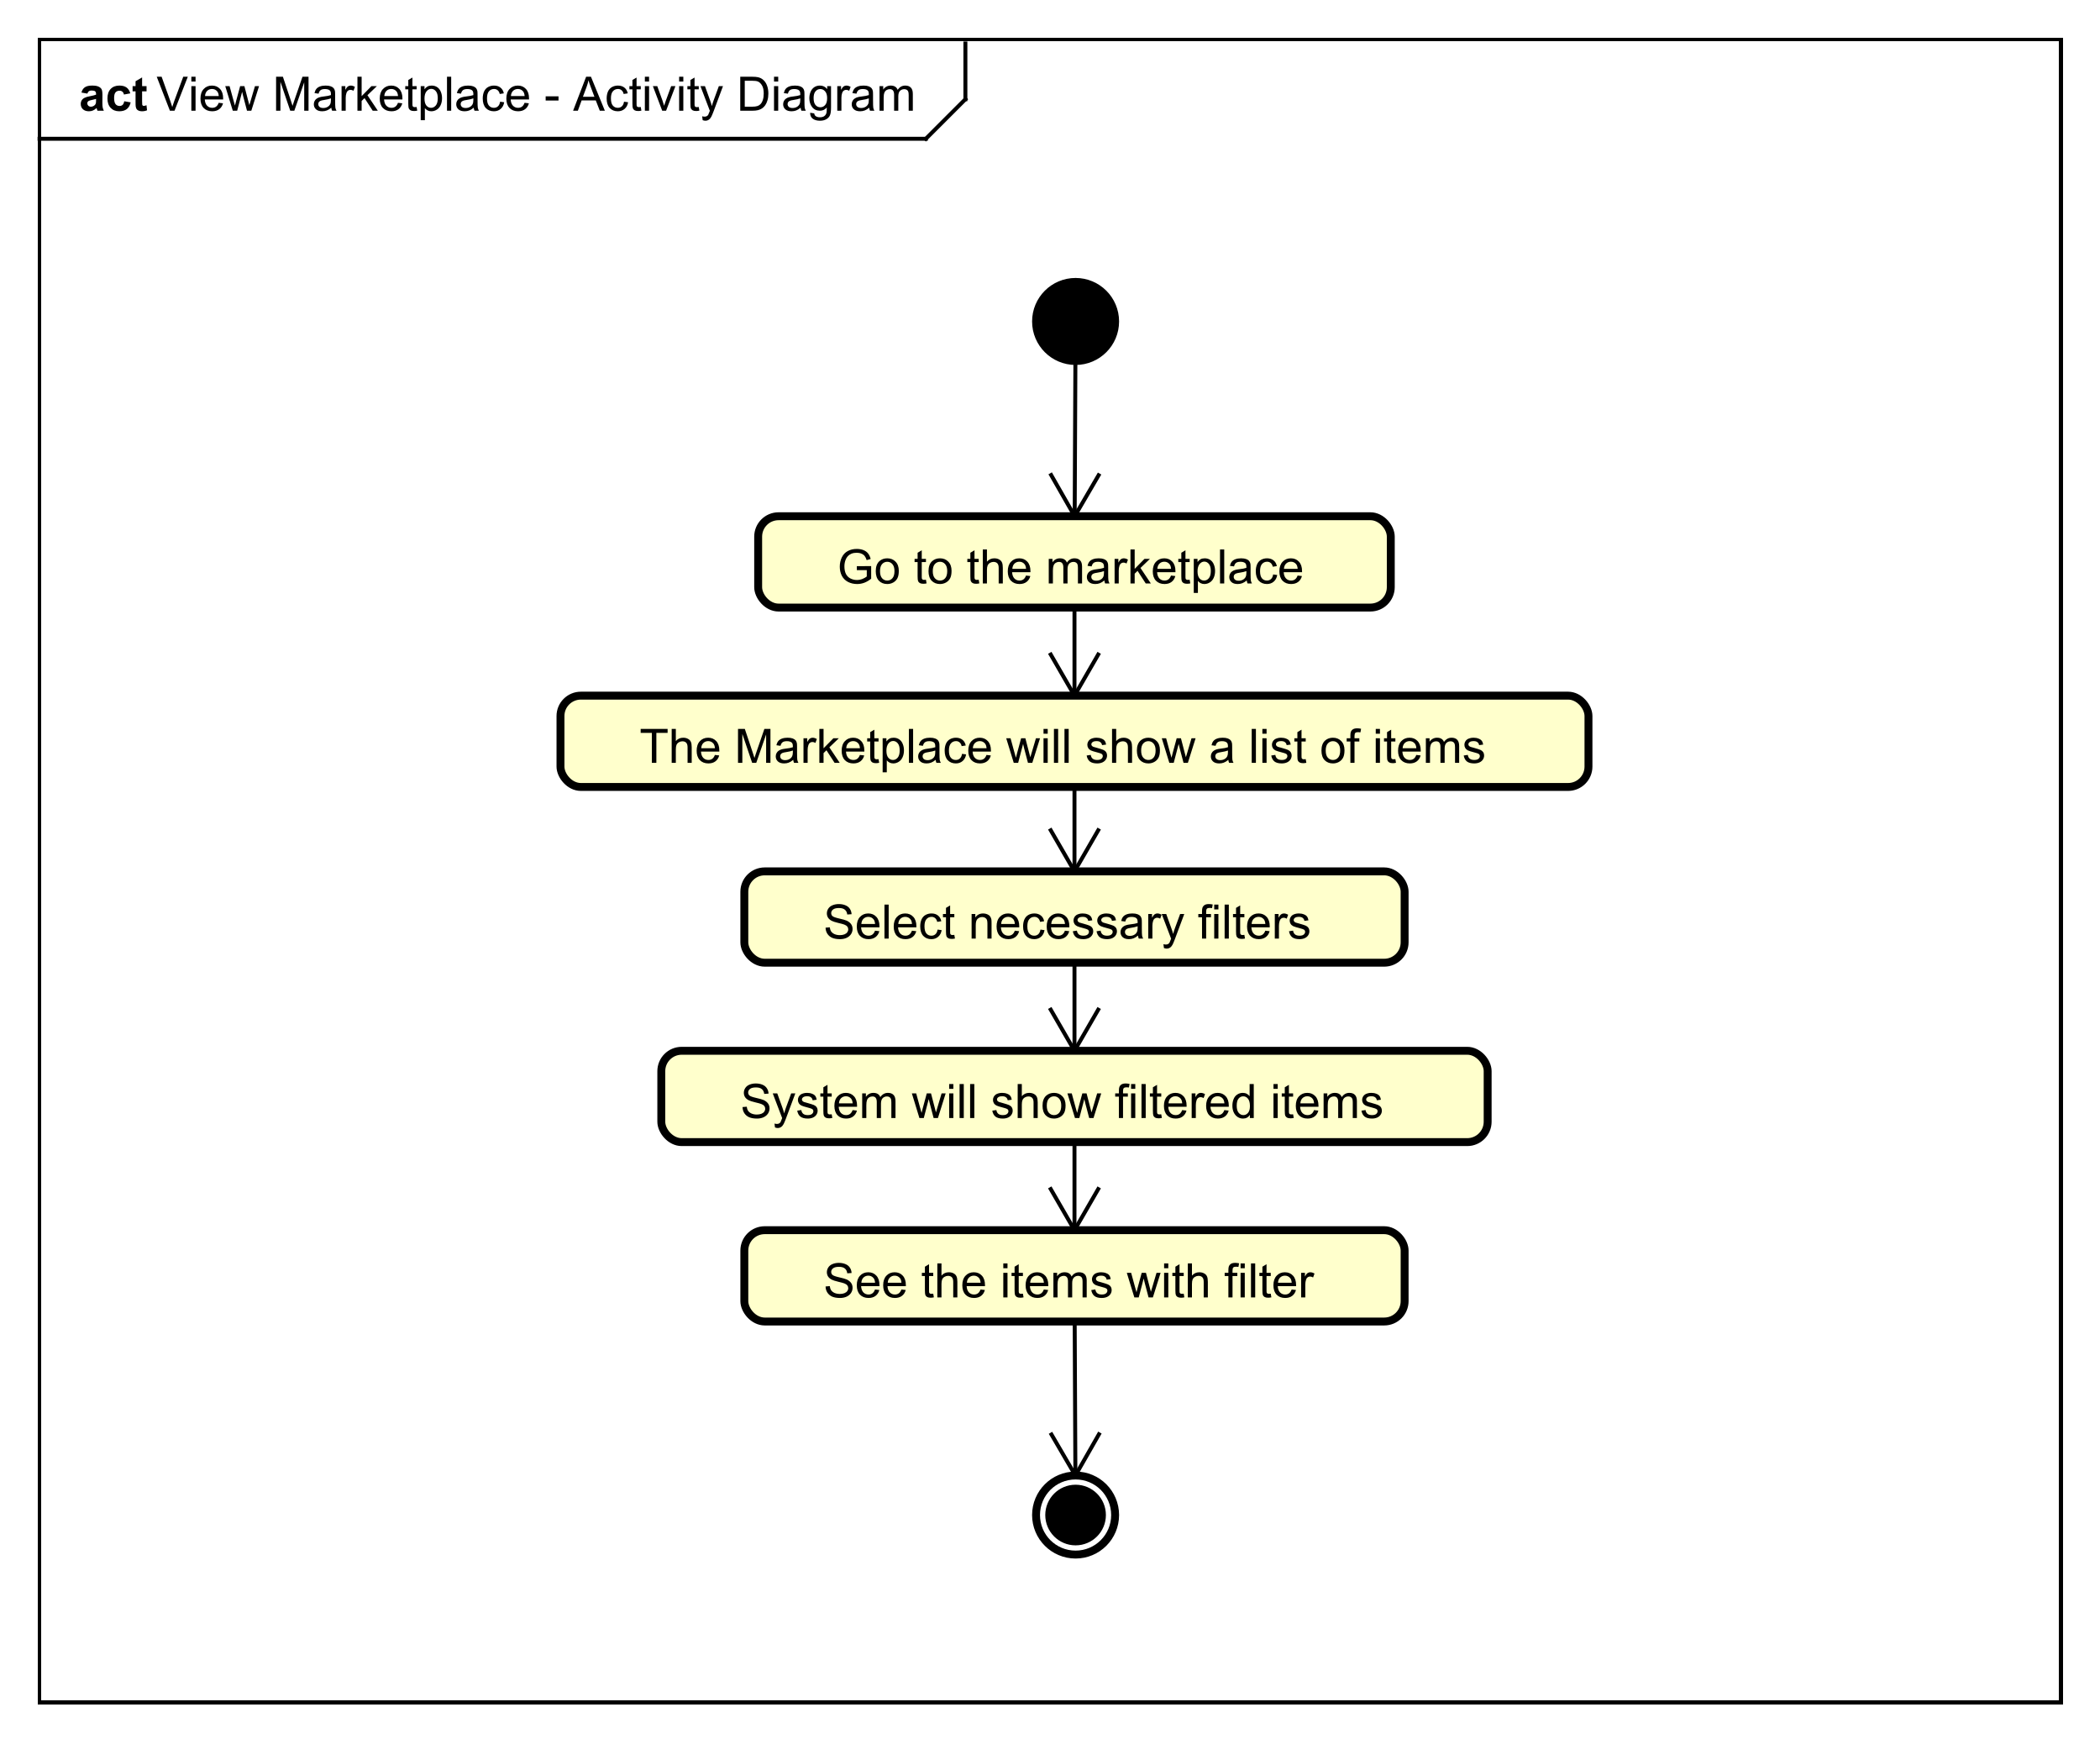 <?xml version="1.0" encoding="UTF-8"?>
<!DOCTYPE svg PUBLIC '-//W3C//DTD SVG 1.0//EN'
          'http://www.w3.org/TR/2001/REC-SVG-20010904/DTD/svg10.dtd'>
<svg xmlns:xlink="http://www.w3.org/1999/xlink" style="fill-opacity:1; color-rendering:auto; color-interpolation:auto; text-rendering:auto; stroke:black; stroke-linecap:square; stroke-miterlimit:10; shape-rendering:auto; stroke-opacity:1; fill:black; stroke-dasharray:none; font-weight:normal; stroke-width:1; font-family:'Dialog'; font-style:normal; stroke-linejoin:miter; font-size:12px; stroke-dashoffset:0; image-rendering:auto;" width="708" height="588" xmlns="http://www.w3.org/2000/svg"
><rect width="100%" height="100%" fill="#808080" stroke="none"/><!--Generated by the Batik Graphics2D SVG Generator--><defs id="genericDefs"
  /><g
  ><defs id="defs1"
    ><clipPath clipPathUnits="userSpaceOnUse" id="clipPath1"
      ><path d="M0 0 L708 0 L708 588 L0 588 L0 0 Z"
      /></clipPath
      ><clipPath clipPathUnits="userSpaceOnUse" id="clipPath2"
      ><path d="M0 0 L531 0 L531 441 L0 441 L0 0 Z"
      /></clipPath
      ><clipPath clipPathUnits="userSpaceOnUse" id="clipPath3"
      ><path d="M-39.596 -28 L491.404 -28 L491.404 413 L-39.596 413 L-39.596 -28 Z"
      /></clipPath
      ><clipPath clipPathUnits="userSpaceOnUse" id="clipPath4"
      ><path d="M-20 -28 L511 -28 L511 413 L-20 413 L-20 -28 Z"
      /></clipPath
      ><clipPath clipPathUnits="userSpaceOnUse" id="clipPath5"
      ><path d="M-211.757 -147.556 L319.243 -147.556 L319.243 293.445 L-211.757 293.445 L-211.757 -147.556 Z"
      /></clipPath
      ><clipPath clipPathUnits="userSpaceOnUse" id="clipPath6"
      ><path d="M-208.257 -237.37 L322.743 -237.37 L322.743 203.63 L-208.257 203.63 L-208.257 -237.37 Z"
      /></clipPath
      ><clipPath clipPathUnits="userSpaceOnUse" id="clipPath7"
      ><path d="M-187.257 -282.741 L343.743 -282.741 L343.743 158.259 L-187.257 158.259 L-187.257 -282.741 Z"
      /></clipPath
      ><clipPath clipPathUnits="userSpaceOnUse" id="clipPath8"
      ><path d="M-161.757 -192.926 L369.243 -192.926 L369.243 248.074 L-161.757 248.074 L-161.757 -192.926 Z"
      /></clipPath
      ><clipPath clipPathUnits="userSpaceOnUse" id="clipPath9"
      ><path d="M-208.257 -328.111 L322.743 -328.111 L322.743 112.889 L-208.257 112.889 L-208.257 -328.111 Z"
      /></clipPath
    ></defs
    ><g style="fill:white; stroke:white;"
    ><rect x="0" y="0" width="708" style="clip-path:url(#clipPath1); stroke:none;" height="588"
    /></g
    ><g style="text-rendering:geometricPrecision; shape-rendering:crispEdges;" transform="scale(1.333,1.333)"
    ><rect x="10" y="10" width="511.296" style="fill:none; clip-path:url(#clipPath2);" height="420.556"
      /><line x1="244.167" x2="244.167" y1="11" style="clip-path:url(#clipPath2); fill:none; text-rendering:optimizeLegibility; shape-rendering:auto;" y2="25.094"
      /><line x1="244.167" x2="234.167" y1="25.094" style="clip-path:url(#clipPath2); fill:none; text-rendering:optimizeLegibility; shape-rendering:auto;" y2="35.094"
      /><line x1="234.167" x2="10" y1="35.094" style="clip-path:url(#clipPath2); fill:none; text-rendering:optimizeLegibility; shape-rendering:auto;" y2="35.094"
    /></g
    ><g style="font-family:sans-serif; text-rendering:optimizeLegibility;" transform="matrix(1.333,0,0,1.333,0,0) translate(39.596,28)"
    ><path d="M3.375 0 L0.047 -8.594 L1.281 -8.594 L3.516 -2.344 Q3.781 -1.594 3.969 -0.938 Q4.172 -1.641 4.438 -2.344 L6.75 -8.594 L7.906 -8.594 L4.547 0 L3.375 0 ZM8.801 -7.375 L8.801 -8.594 L9.863 -8.594 L9.863 -7.375 L8.801 -7.375 ZM8.801 0 L8.801 -6.219 L9.863 -6.219 L9.863 0 L8.801 0 ZM15.717 -2 L16.811 -1.875 Q16.561 -0.922 15.857 -0.391 Q15.154 0.141 14.076 0.141 Q12.717 0.141 11.904 -0.703 Q11.107 -1.547 11.107 -3.062 Q11.107 -4.625 11.92 -5.484 Q12.732 -6.359 14.014 -6.359 Q15.264 -6.359 16.045 -5.516 Q16.842 -4.672 16.842 -3.125 Q16.842 -3.031 16.842 -2.844 L12.201 -2.844 Q12.264 -1.812 12.779 -1.266 Q13.295 -0.734 14.076 -0.734 Q14.654 -0.734 15.06 -1.031 Q15.482 -1.344 15.717 -2 ZM12.264 -3.703 L15.732 -3.703 Q15.67 -4.5 15.342 -4.891 Q14.826 -5.5 14.029 -5.5 Q13.295 -5.5 12.795 -5.016 Q12.31 -4.531 12.264 -3.703 ZM19.281 0 L17.375 -6.219 L18.469 -6.219 L19.453 -2.625 L19.828 -1.297 Q19.859 -1.391 20.156 -2.578 L21.141 -6.219 L22.219 -6.219 L23.156 -2.609 L23.469 -1.422 L23.828 -2.625 L24.891 -6.219 L25.922 -6.219 L23.969 0 L22.875 0 L21.891 -3.734 L21.641 -4.781 L20.391 0 L19.281 0 ZM30.234 0 L30.234 -8.594 L31.953 -8.594 L33.984 -2.516 Q34.266 -1.656 34.391 -1.234 Q34.531 -1.703 34.844 -2.609 L36.906 -8.594 L38.438 -8.594 L38.438 0 L37.344 0 L37.344 -7.188 L34.844 0 L33.812 0 L31.328 -7.312 L31.328 0 L30.234 0 ZM44.199 -0.766 Q43.605 -0.266 43.059 -0.062 Q42.527 0.141 41.902 0.141 Q40.871 0.141 40.324 -0.359 Q39.777 -0.859 39.777 -1.641 Q39.777 -2.094 39.98 -2.469 Q40.184 -2.859 40.527 -3.078 Q40.871 -3.312 41.293 -3.422 Q41.59 -3.516 42.23 -3.594 Q43.496 -3.734 44.105 -3.953 Q44.105 -4.172 44.105 -4.219 Q44.105 -4.875 43.809 -5.141 Q43.402 -5.484 42.605 -5.484 Q41.871 -5.484 41.512 -5.219 Q41.152 -4.969 40.98 -4.312 L39.949 -4.453 Q40.09 -5.109 40.418 -5.516 Q40.746 -5.922 41.355 -6.141 Q41.965 -6.359 42.762 -6.359 Q43.559 -6.359 44.059 -6.172 Q44.559 -5.984 44.793 -5.703 Q45.027 -5.422 45.121 -4.984 Q45.168 -4.719 45.168 -4.016 L45.168 -2.609 Q45.168 -1.141 45.23 -0.75 Q45.309 -0.359 45.512 0 L44.402 0 Q44.246 -0.328 44.199 -0.766 ZM44.105 -3.125 Q43.527 -2.891 42.387 -2.719 Q41.73 -2.625 41.465 -2.5 Q41.199 -2.391 41.043 -2.172 Q40.902 -1.953 40.902 -1.672 Q40.902 -1.25 41.215 -0.969 Q41.543 -0.688 42.152 -0.688 Q42.762 -0.688 43.23 -0.953 Q43.715 -1.219 43.934 -1.688 Q44.105 -2.047 44.105 -2.734 L44.105 -3.125 ZM46.795 0 L46.795 -6.219 L47.748 -6.219 L47.748 -5.281 Q48.107 -5.938 48.404 -6.141 Q48.717 -6.359 49.092 -6.359 Q49.623 -6.359 50.17 -6.031 L49.81 -5.047 Q49.42 -5.281 49.045 -5.281 Q48.685 -5.281 48.404 -5.062 Q48.139 -4.859 48.029 -4.484 Q47.842 -3.922 47.842 -3.266 L47.842 0 L46.795 0 ZM50.807 0 L50.807 -8.594 L51.869 -8.594 L51.869 -3.688 L54.353 -6.219 L55.728 -6.219 L53.338 -3.922 L55.963 0 L54.666 0 L52.603 -3.188 L51.869 -2.469 L51.869 0 L50.807 0 ZM61.057 -2 L62.15 -1.875 Q61.9 -0.922 61.197 -0.391 Q60.494 0.141 59.416 0.141 Q58.057 0.141 57.244 -0.703 Q56.447 -1.547 56.447 -3.062 Q56.447 -4.625 57.26 -5.484 Q58.072 -6.359 59.353 -6.359 Q60.603 -6.359 61.385 -5.516 Q62.182 -4.672 62.182 -3.125 Q62.182 -3.031 62.182 -2.844 L57.541 -2.844 Q57.603 -1.812 58.119 -1.266 Q58.635 -0.734 59.416 -0.734 Q59.994 -0.734 60.4 -1.031 Q60.822 -1.344 61.057 -2 ZM57.603 -3.703 L61.072 -3.703 Q61.01 -4.5 60.682 -4.891 Q60.166 -5.5 59.369 -5.5 Q58.635 -5.5 58.135 -5.016 Q57.65 -4.531 57.603 -3.703 ZM65.777 -0.938 L65.934 -0.016 Q65.481 0.078 65.137 0.078 Q64.559 0.078 64.246 -0.094 Q63.934 -0.281 63.793 -0.578 Q63.668 -0.875 63.668 -1.828 L63.668 -5.406 L62.902 -5.406 L62.902 -6.219 L63.668 -6.219 L63.668 -7.766 L64.715 -8.391 L64.715 -6.219 L65.777 -6.219 L65.777 -5.406 L64.715 -5.406 L64.715 -1.766 Q64.715 -1.312 64.762 -1.188 Q64.824 -1.062 64.949 -0.984 Q65.074 -0.906 65.309 -0.906 Q65.496 -0.906 65.777 -0.938 ZM66.814 2.391 L66.814 -6.219 L67.768 -6.219 L67.768 -5.422 Q68.111 -5.891 68.533 -6.125 Q68.971 -6.359 69.58 -6.359 Q70.377 -6.359 70.986 -5.953 Q71.596 -5.547 71.893 -4.797 Q72.205 -4.047 72.205 -3.156 Q72.205 -2.203 71.861 -1.438 Q71.533 -0.672 70.877 -0.266 Q70.221 0.141 69.502 0.141 Q68.971 0.141 68.549 -0.078 Q68.127 -0.312 67.861 -0.641 L67.861 2.391 L66.814 2.391 ZM67.768 -3.078 Q67.768 -1.875 68.252 -1.297 Q68.736 -0.734 69.424 -0.734 Q70.127 -0.734 70.627 -1.328 Q71.127 -1.922 71.127 -3.172 Q71.127 -4.359 70.643 -4.938 Q70.158 -5.531 69.471 -5.531 Q68.799 -5.531 68.283 -4.906 Q67.768 -4.281 67.768 -3.078 ZM73.457 0 L73.457 -8.594 L74.519 -8.594 L74.519 0 L73.457 0 ZM80.217 -0.766 Q79.623 -0.266 79.076 -0.062 Q78.545 0.141 77.92 0.141 Q76.889 0.141 76.342 -0.359 Q75.795 -0.859 75.795 -1.641 Q75.795 -2.094 75.998 -2.469 Q76.201 -2.859 76.545 -3.078 Q76.889 -3.312 77.311 -3.422 Q77.607 -3.516 78.248 -3.594 Q79.514 -3.734 80.123 -3.953 Q80.123 -4.172 80.123 -4.219 Q80.123 -4.875 79.826 -5.141 Q79.42 -5.484 78.623 -5.484 Q77.889 -5.484 77.529 -5.219 Q77.17 -4.969 76.998 -4.312 L75.967 -4.453 Q76.107 -5.109 76.436 -5.516 Q76.764 -5.922 77.373 -6.141 Q77.982 -6.359 78.779 -6.359 Q79.576 -6.359 80.076 -6.172 Q80.576 -5.984 80.811 -5.703 Q81.045 -5.422 81.139 -4.984 Q81.186 -4.719 81.186 -4.016 L81.186 -2.609 Q81.186 -1.141 81.248 -0.75 Q81.326 -0.359 81.529 0 L80.42 0 Q80.264 -0.328 80.217 -0.766 ZM80.123 -3.125 Q79.545 -2.891 78.404 -2.719 Q77.748 -2.625 77.482 -2.5 Q77.217 -2.391 77.061 -2.172 Q76.92 -1.953 76.92 -1.672 Q76.92 -1.25 77.232 -0.969 Q77.561 -0.688 78.17 -0.688 Q78.779 -0.688 79.248 -0.953 Q79.732 -1.219 79.951 -1.688 Q80.123 -2.047 80.123 -2.734 L80.123 -3.125 ZM86.891 -2.281 L87.922 -2.141 Q87.75 -1.078 87.047 -0.469 Q86.344 0.141 85.328 0.141 Q84.047 0.141 83.266 -0.688 Q82.5 -1.531 82.5 -3.094 Q82.5 -4.094 82.828 -4.844 Q83.172 -5.609 83.844 -5.984 Q84.531 -6.359 85.344 -6.359 Q86.344 -6.359 86.984 -5.844 Q87.641 -5.344 87.828 -4.391 L86.797 -4.234 Q86.656 -4.859 86.281 -5.172 Q85.906 -5.5 85.375 -5.5 Q84.578 -5.5 84.078 -4.922 Q83.578 -4.359 83.578 -3.125 Q83.578 -1.859 84.062 -1.297 Q84.547 -0.734 85.312 -0.734 Q85.938 -0.734 86.344 -1.109 Q86.766 -1.484 86.891 -2.281 ZM93.078 -2 L94.172 -1.875 Q93.922 -0.922 93.219 -0.391 Q92.516 0.141 91.438 0.141 Q90.078 0.141 89.266 -0.703 Q88.469 -1.547 88.469 -3.062 Q88.469 -4.625 89.281 -5.484 Q90.094 -6.359 91.375 -6.359 Q92.625 -6.359 93.406 -5.516 Q94.203 -4.672 94.203 -3.125 Q94.203 -3.031 94.203 -2.844 L89.562 -2.844 Q89.625 -1.812 90.141 -1.266 Q90.656 -0.734 91.438 -0.734 Q92.016 -0.734 92.422 -1.031 Q92.844 -1.344 93.078 -2 ZM89.625 -3.703 L93.094 -3.703 Q93.031 -4.5 92.703 -4.891 Q92.188 -5.5 91.391 -5.5 Q90.656 -5.5 90.156 -5.016 Q89.672 -4.531 89.625 -3.703 ZM98.414 -2.578 L98.414 -3.641 L101.664 -3.641 L101.664 -2.578 L98.414 -2.578 ZM105.353 0 L108.65 -8.594 L109.869 -8.594 L113.385 0 L112.103 0 L111.088 -2.609 L107.51 -2.609 L106.557 0 L105.353 0 ZM107.838 -3.531 L110.744 -3.531 L109.853 -5.906 Q109.432 -6.984 109.244 -7.688 Q109.072 -6.859 108.775 -6.047 L107.838 -3.531 ZM118.232 -2.281 L119.264 -2.141 Q119.092 -1.078 118.389 -0.469 Q117.686 0.141 116.67 0.141 Q115.389 0.141 114.607 -0.688 Q113.842 -1.531 113.842 -3.094 Q113.842 -4.094 114.17 -4.844 Q114.514 -5.609 115.186 -5.984 Q115.873 -6.359 116.686 -6.359 Q117.686 -6.359 118.326 -5.844 Q118.982 -5.344 119.17 -4.391 L118.139 -4.234 Q117.998 -4.859 117.623 -5.172 Q117.248 -5.5 116.717 -5.5 Q115.92 -5.5 115.42 -4.922 Q114.92 -4.359 114.92 -3.125 Q114.92 -1.859 115.404 -1.297 Q115.889 -0.734 116.654 -0.734 Q117.279 -0.734 117.686 -1.109 Q118.107 -1.484 118.232 -2.281 ZM122.467 -0.938 L122.623 -0.016 Q122.17 0.078 121.826 0.078 Q121.248 0.078 120.936 -0.094 Q120.623 -0.281 120.482 -0.578 Q120.357 -0.875 120.357 -1.828 L120.357 -5.406 L119.592 -5.406 L119.592 -6.219 L120.357 -6.219 L120.357 -7.766 L121.404 -8.391 L121.404 -6.219 L122.467 -6.219 L122.467 -5.406 L121.404 -5.406 L121.404 -1.766 Q121.404 -1.312 121.451 -1.188 Q121.514 -1.062 121.639 -0.984 Q121.764 -0.906 121.998 -0.906 Q122.186 -0.906 122.467 -0.938 ZM123.504 -7.375 L123.504 -8.594 L124.566 -8.594 L124.566 -7.375 L123.504 -7.375 ZM123.504 0 L123.504 -6.219 L124.566 -6.219 L124.566 0 L123.504 0 ZM127.889 0 L125.529 -6.219 L126.639 -6.219 L127.982 -2.5 Q128.185 -1.891 128.373 -1.25 Q128.514 -1.734 128.764 -2.422 L130.154 -6.219 L131.232 -6.219 L128.873 0 L127.889 0 ZM132.17 -7.375 L132.17 -8.594 L133.232 -8.594 L133.232 -7.375 L132.17 -7.375 ZM132.17 0 L132.17 -6.219 L133.232 -6.219 L133.232 0 L132.17 0 ZM137.133 -0.938 L137.289 -0.016 Q136.836 0.078 136.492 0.078 Q135.914 0.078 135.602 -0.094 Q135.289 -0.281 135.148 -0.578 Q135.023 -0.875 135.023 -1.828 L135.023 -5.406 L134.258 -5.406 L134.258 -6.219 L135.023 -6.219 L135.023 -7.766 L136.07 -8.391 L136.07 -6.219 L137.133 -6.219 L137.133 -5.406 L136.07 -5.406 L136.07 -1.766 Q136.07 -1.312 136.117 -1.188 Q136.18 -1.062 136.305 -0.984 Q136.43 -0.906 136.664 -0.906 Q136.852 -0.906 137.133 -0.938 ZM138.123 2.391 L137.998 1.406 Q138.342 1.5 138.607 1.5 Q138.951 1.5 139.154 1.375 Q139.373 1.266 139.514 1.062 Q139.607 0.891 139.842 0.266 Q139.857 0.188 139.935 0.016 L137.56 -6.219 L138.701 -6.219 L139.998 -2.625 Q140.248 -1.938 140.451 -1.172 Q140.639 -1.906 140.889 -2.594 L142.217 -6.219 L143.264 -6.219 L140.904 0.109 Q140.514 1.125 140.31 1.516 Q140.029 2.047 139.654 2.281 Q139.295 2.531 138.795 2.531 Q138.498 2.531 138.123 2.391 ZM147.629 0 L147.629 -8.594 L150.598 -8.594 Q151.598 -8.594 152.129 -8.469 Q152.863 -8.297 153.379 -7.859 Q154.066 -7.281 154.394 -6.375 Q154.738 -5.484 154.738 -4.344 Q154.738 -3.359 154.504 -2.609 Q154.285 -1.859 153.926 -1.359 Q153.566 -0.859 153.129 -0.578 Q152.707 -0.297 152.113 -0.141 Q151.519 0 150.738 0 L147.629 0 ZM148.769 -1.016 L150.598 -1.016 Q151.457 -1.016 151.941 -1.172 Q152.426 -1.328 152.707 -1.625 Q153.113 -2.016 153.332 -2.703 Q153.566 -3.391 153.566 -4.359 Q153.566 -5.703 153.113 -6.422 Q152.676 -7.156 152.051 -7.406 Q151.582 -7.578 150.582 -7.578 L148.769 -7.578 L148.769 -1.016 ZM156.17 -7.375 L156.17 -8.594 L157.232 -8.594 L157.232 -7.375 L156.17 -7.375 ZM156.17 0 L156.17 -6.219 L157.232 -6.219 L157.232 0 L156.17 0 ZM162.898 -0.766 Q162.305 -0.266 161.758 -0.062 Q161.227 0.141 160.602 0.141 Q159.57 0.141 159.023 -0.359 Q158.477 -0.859 158.477 -1.641 Q158.477 -2.094 158.68 -2.469 Q158.883 -2.859 159.227 -3.078 Q159.57 -3.312 159.992 -3.422 Q160.289 -3.516 160.93 -3.594 Q162.195 -3.734 162.805 -3.953 Q162.805 -4.172 162.805 -4.219 Q162.805 -4.875 162.508 -5.141 Q162.102 -5.484 161.305 -5.484 Q160.57 -5.484 160.211 -5.219 Q159.852 -4.969 159.68 -4.312 L158.648 -4.453 Q158.789 -5.109 159.117 -5.516 Q159.445 -5.922 160.055 -6.141 Q160.664 -6.359 161.461 -6.359 Q162.258 -6.359 162.758 -6.172 Q163.258 -5.984 163.492 -5.703 Q163.727 -5.422 163.82 -4.984 Q163.867 -4.719 163.867 -4.016 L163.867 -2.609 Q163.867 -1.141 163.93 -0.75 Q164.008 -0.359 164.211 0 L163.102 0 Q162.945 -0.328 162.898 -0.766 ZM162.805 -3.125 Q162.227 -2.891 161.086 -2.719 Q160.43 -2.625 160.164 -2.5 Q159.898 -2.391 159.742 -2.172 Q159.602 -1.953 159.602 -1.672 Q159.602 -1.25 159.914 -0.969 Q160.242 -0.688 160.852 -0.688 Q161.461 -0.688 161.93 -0.953 Q162.414 -1.219 162.633 -1.688 Q162.805 -2.047 162.805 -2.734 L162.805 -3.125 ZM165.307 0.516 L166.338 0.672 Q166.4 1.141 166.697 1.359 Q167.088 1.656 167.76 1.656 Q168.494 1.656 168.885 1.359 Q169.291 1.062 169.432 0.547 Q169.525 0.219 169.51 -0.812 Q168.822 0 167.791 0 Q166.51 0 165.807 -0.922 Q165.103 -1.859 165.103 -3.141 Q165.103 -4.031 165.416 -4.781 Q165.744 -5.547 166.353 -5.953 Q166.963 -6.359 167.791 -6.359 Q168.9 -6.359 169.619 -5.469 L169.619 -6.219 L170.588 -6.219 L170.588 -0.844 Q170.588 0.609 170.291 1.219 Q169.994 1.828 169.353 2.172 Q168.713 2.531 167.775 2.531 Q166.666 2.531 165.978 2.031 Q165.291 1.531 165.307 0.516 ZM166.182 -3.219 Q166.182 -2 166.666 -1.438 Q167.15 -0.875 167.885 -0.875 Q168.619 -0.875 169.103 -1.438 Q169.603 -2 169.603 -3.188 Q169.603 -4.328 169.088 -4.906 Q168.588 -5.484 167.869 -5.484 Q167.166 -5.484 166.666 -4.906 Q166.182 -4.344 166.182 -3.219 ZM172.168 0 L172.168 -6.219 L173.121 -6.219 L173.121 -5.281 Q173.481 -5.938 173.777 -6.141 Q174.09 -6.359 174.465 -6.359 Q174.996 -6.359 175.543 -6.031 L175.184 -5.047 Q174.793 -5.281 174.418 -5.281 Q174.059 -5.281 173.777 -5.062 Q173.512 -4.859 173.402 -4.484 Q173.215 -3.922 173.215 -3.266 L173.215 0 L172.168 0 ZM180.242 -0.766 Q179.648 -0.266 179.102 -0.062 Q178.57 0.141 177.945 0.141 Q176.914 0.141 176.367 -0.359 Q175.82 -0.859 175.82 -1.641 Q175.82 -2.094 176.023 -2.469 Q176.227 -2.859 176.57 -3.078 Q176.914 -3.312 177.336 -3.422 Q177.633 -3.516 178.273 -3.594 Q179.539 -3.734 180.148 -3.953 Q180.148 -4.172 180.148 -4.219 Q180.148 -4.875 179.852 -5.141 Q179.445 -5.484 178.648 -5.484 Q177.914 -5.484 177.555 -5.219 Q177.195 -4.969 177.023 -4.312 L175.992 -4.453 Q176.133 -5.109 176.461 -5.516 Q176.789 -5.922 177.398 -6.141 Q178.008 -6.359 178.805 -6.359 Q179.602 -6.359 180.102 -6.172 Q180.602 -5.984 180.836 -5.703 Q181.07 -5.422 181.164 -4.984 Q181.211 -4.719 181.211 -4.016 L181.211 -2.609 Q181.211 -1.141 181.273 -0.75 Q181.352 -0.359 181.555 0 L180.445 0 Q180.289 -0.328 180.242 -0.766 ZM180.148 -3.125 Q179.57 -2.891 178.43 -2.719 Q177.773 -2.625 177.508 -2.5 Q177.242 -2.391 177.086 -2.172 Q176.945 -1.953 176.945 -1.672 Q176.945 -1.25 177.258 -0.969 Q177.586 -0.688 178.195 -0.688 Q178.805 -0.688 179.273 -0.953 Q179.758 -1.219 179.977 -1.688 Q180.148 -2.047 180.148 -2.734 L180.148 -3.125 ZM182.853 0 L182.853 -6.219 L183.791 -6.219 L183.791 -5.344 Q184.088 -5.812 184.572 -6.078 Q185.057 -6.359 185.682 -6.359 Q186.369 -6.359 186.807 -6.078 Q187.26 -5.797 187.432 -5.281 Q188.182 -6.359 189.353 -6.359 Q190.291 -6.359 190.775 -5.844 Q191.275 -5.344 191.275 -4.266 L191.275 0 L190.228 0 L190.228 -3.922 Q190.228 -4.547 190.119 -4.828 Q190.025 -5.109 189.76 -5.281 Q189.494 -5.453 189.119 -5.453 Q188.463 -5.453 188.025 -5.016 Q187.603 -4.578 187.603 -3.609 L187.603 0 L186.541 0 L186.541 -4.047 Q186.541 -4.75 186.275 -5.094 Q186.025 -5.453 185.447 -5.453 Q184.994 -5.453 184.619 -5.219 Q184.244 -4.984 184.072 -4.531 Q183.9 -4.078 183.9 -3.234 L183.9 0 L182.853 0 Z" style="stroke:none; clip-path:url(#clipPath3);"
    /></g
    ><g style="text-rendering:optimizeLegibility; font-weight:bold; font-family:sans-serif;" transform="matrix(1.333,0,0,1.333,0,0) translate(20,28)"
    ><path d="M2.094 -4.328 L0.594 -4.594 Q0.844 -5.5 1.453 -5.922 Q2.078 -6.359 3.297 -6.359 Q4.391 -6.359 4.922 -6.094 Q5.469 -5.844 5.688 -5.438 Q5.906 -5.047 5.906 -3.969 L5.891 -2.047 Q5.891 -1.219 5.969 -0.828 Q6.047 -0.453 6.266 0 L4.641 0 Q4.578 -0.172 4.484 -0.484 Q4.438 -0.641 4.422 -0.688 Q4 -0.266 3.516 -0.062 Q3.047 0.141 2.5 0.141 Q1.531 0.141 0.969 -0.375 Q0.422 -0.906 0.422 -1.703 Q0.422 -2.234 0.672 -2.641 Q0.938 -3.047 1.391 -3.266 Q1.844 -3.5 2.703 -3.656 Q3.844 -3.875 4.297 -4.062 L4.297 -4.219 Q4.297 -4.703 4.062 -4.906 Q3.828 -5.109 3.172 -5.109 Q2.734 -5.109 2.484 -4.938 Q2.25 -4.766 2.094 -4.328 ZM4.297 -2.984 Q3.984 -2.891 3.297 -2.734 Q2.609 -2.594 2.391 -2.453 Q2.078 -2.219 2.078 -1.875 Q2.078 -1.531 2.328 -1.266 Q2.594 -1.016 2.984 -1.016 Q3.438 -1.016 3.844 -1.312 Q4.141 -1.531 4.234 -1.859 Q4.297 -2.062 4.297 -2.656 L4.297 -2.984 ZM12.955 -4.391 L11.346 -4.094 Q11.252 -4.578 10.955 -4.812 Q10.674 -5.062 10.221 -5.062 Q9.596 -5.062 9.221 -4.641 Q8.861 -4.219 8.861 -3.219 Q8.861 -2.109 9.236 -1.656 Q9.611 -1.203 10.236 -1.203 Q10.705 -1.203 11.002 -1.469 Q11.299 -1.734 11.424 -2.391 L13.049 -2.109 Q12.799 -1 12.08 -0.422 Q11.361 0.141 10.158 0.141 Q8.799 0.141 7.986 -0.719 Q7.174 -1.578 7.174 -3.109 Q7.174 -4.641 7.986 -5.5 Q8.799 -6.359 10.19 -6.359 Q11.33 -6.359 12.002 -5.875 Q12.674 -5.391 12.955 -4.391 ZM17.066 -6.219 L17.066 -4.906 L15.941 -4.906 L15.941 -2.406 Q15.941 -1.641 15.973 -1.516 Q16.004 -1.391 16.113 -1.297 Q16.238 -1.219 16.395 -1.219 Q16.629 -1.219 17.051 -1.391 L17.191 -0.109 Q16.629 0.141 15.895 0.141 Q15.457 0.141 15.098 0 Q14.738 -0.156 14.566 -0.391 Q14.41 -0.641 14.332 -1.031 Q14.285 -1.328 14.285 -2.203 L14.285 -4.906 L13.535 -4.906 L13.535 -6.219 L14.285 -6.219 L14.285 -7.453 L15.941 -8.422 L15.941 -6.219 L17.066 -6.219 Z" style="stroke:none; clip-path:url(#clipPath4);"
    /></g
    ><g style="text-rendering:optimizeLegibility; stroke-width:2; font-weight:bold; font-family:sans-serif;" transform="matrix(1.333,0,0,1.333,0,0)"
    ><circle r="10" style="clip-path:url(#clipPath2); stroke:none;" cx="272.037" cy="81.296"
      /><circle r="10" style="fill:none; clip-path:url(#clipPath2);" cx="272.037" cy="81.296"
    /></g
    ><g transform="matrix(1.333,0,0,1.333,0,0)" style="fill-opacity:0; fill:rgb(0,0,0); text-rendering:geometricPrecision; font-family:sans-serif; shape-rendering:crispEdges; stroke:rgb(0,0,0); font-weight:bold; stroke-opacity:0;"
    ><rect x="191.757" y="130.556" width="160" style="fill:none; clip-path:url(#clipPath2);" height="23.094"
    /></g
    ><g transform="matrix(1.333,0,0,1.333,0,0)" style="fill:rgb(255,255,204); text-rendering:optimizeLegibility; font-family:sans-serif; stroke:rgb(255,255,204); font-weight:bold; stroke-width:2;"
    ><rect x="191.757" y="130.556" width="160" style="clip-path:url(#clipPath2); stroke:none;" rx="5.155" ry="5.155" height="23.094"
      /><rect x="191.757" y="130.556" width="160" style="clip-path:url(#clipPath2); fill:none; stroke:black;" rx="5.155" ry="5.155" height="23.094"
    /></g
    ><g style="text-rendering:optimizeLegibility; stroke-width:2; font-family:sans-serif;" transform="matrix(1.333,0,0,1.333,0,0) translate(211.757,147.556)"
    ><path d="M4.953 -3.375 L4.953 -4.375 L8.578 -4.391 L8.578 -1.203 Q7.75 -0.531 6.859 -0.188 Q5.969 0.141 5.031 0.141 Q3.766 0.141 2.719 -0.391 Q1.688 -0.938 1.156 -1.953 Q0.641 -2.984 0.641 -4.25 Q0.641 -5.516 1.156 -6.594 Q1.688 -7.688 2.672 -8.203 Q3.656 -8.734 4.938 -8.734 Q5.875 -8.734 6.625 -8.438 Q7.375 -8.141 7.797 -7.594 Q8.234 -7.062 8.453 -6.188 L7.438 -5.906 Q7.234 -6.562 6.938 -6.938 Q6.656 -7.312 6.125 -7.531 Q5.594 -7.766 4.953 -7.766 Q4.172 -7.766 3.594 -7.531 Q3.031 -7.297 2.672 -6.906 Q2.328 -6.516 2.141 -6.047 Q1.812 -5.25 1.812 -4.328 Q1.812 -3.172 2.203 -2.391 Q2.609 -1.625 3.359 -1.25 Q4.109 -0.875 4.969 -0.875 Q5.703 -0.875 6.406 -1.156 Q7.109 -1.453 7.469 -1.766 L7.469 -3.375 L4.953 -3.375 ZM9.74 -3.109 Q9.74 -4.844 10.693 -5.672 Q11.49 -6.359 12.646 -6.359 Q13.928 -6.359 14.74 -5.516 Q15.568 -4.688 15.568 -3.203 Q15.568 -2 15.209 -1.312 Q14.85 -0.625 14.146 -0.234 Q13.459 0.141 12.646 0.141 Q11.35 0.141 10.537 -0.688 Q9.74 -1.531 9.74 -3.109 ZM10.818 -3.109 Q10.818 -1.922 11.334 -1.328 Q11.865 -0.734 12.646 -0.734 Q13.443 -0.734 13.959 -1.328 Q14.475 -1.922 14.475 -3.141 Q14.475 -4.297 13.943 -4.891 Q13.428 -5.484 12.646 -5.484 Q11.865 -5.484 11.334 -4.891 Q10.818 -4.312 10.818 -3.109 ZM22.436 -0.938 L22.592 -0.016 Q22.139 0.078 21.795 0.078 Q21.217 0.078 20.904 -0.094 Q20.592 -0.281 20.451 -0.578 Q20.326 -0.875 20.326 -1.828 L20.326 -5.406 L19.561 -5.406 L19.561 -6.219 L20.326 -6.219 L20.326 -7.766 L21.373 -8.391 L21.373 -6.219 L22.436 -6.219 L22.436 -5.406 L21.373 -5.406 L21.373 -1.766 Q21.373 -1.312 21.42 -1.188 Q21.482 -1.062 21.607 -0.984 Q21.732 -0.906 21.967 -0.906 Q22.154 -0.906 22.436 -0.938 ZM23.082 -3.109 Q23.082 -4.844 24.035 -5.672 Q24.832 -6.359 25.988 -6.359 Q27.27 -6.359 28.082 -5.516 Q28.91 -4.688 28.91 -3.203 Q28.91 -2 28.551 -1.312 Q28.191 -0.625 27.488 -0.234 Q26.801 0.141 25.988 0.141 Q24.691 0.141 23.879 -0.688 Q23.082 -1.531 23.082 -3.109 ZM24.16 -3.109 Q24.16 -1.922 24.676 -1.328 Q25.207 -0.734 25.988 -0.734 Q26.785 -0.734 27.301 -1.328 Q27.816 -1.922 27.816 -3.141 Q27.816 -4.297 27.285 -4.891 Q26.77 -5.484 25.988 -5.484 Q25.207 -5.484 24.676 -4.891 Q24.16 -4.312 24.16 -3.109 ZM35.777 -0.938 L35.934 -0.016 Q35.48 0.078 35.137 0.078 Q34.559 0.078 34.246 -0.094 Q33.934 -0.281 33.793 -0.578 Q33.668 -0.875 33.668 -1.828 L33.668 -5.406 L32.902 -5.406 L32.902 -6.219 L33.668 -6.219 L33.668 -7.766 L34.715 -8.391 L34.715 -6.219 L35.777 -6.219 L35.777 -5.406 L34.715 -5.406 L34.715 -1.766 Q34.715 -1.312 34.762 -1.188 Q34.824 -1.062 34.949 -0.984 Q35.074 -0.906 35.309 -0.906 Q35.496 -0.906 35.777 -0.938 ZM36.815 0 L36.815 -8.594 L37.861 -8.594 L37.861 -5.516 Q38.596 -6.359 39.721 -6.359 Q40.424 -6.359 40.924 -6.078 Q41.44 -5.812 41.658 -5.328 Q41.877 -4.859 41.877 -3.938 L41.877 0 L40.83 0 L40.83 -3.938 Q40.83 -4.734 40.486 -5.094 Q40.143 -5.453 39.518 -5.453 Q39.049 -5.453 38.627 -5.203 Q38.221 -4.969 38.033 -4.547 Q37.861 -4.141 37.861 -3.406 L37.861 0 L36.815 0 ZM47.738 -2 L48.832 -1.875 Q48.582 -0.922 47.879 -0.391 Q47.176 0.141 46.098 0.141 Q44.738 0.141 43.926 -0.703 Q43.129 -1.547 43.129 -3.062 Q43.129 -4.625 43.941 -5.484 Q44.754 -6.359 46.035 -6.359 Q47.285 -6.359 48.066 -5.516 Q48.863 -4.672 48.863 -3.125 Q48.863 -3.031 48.863 -2.844 L44.223 -2.844 Q44.285 -1.812 44.801 -1.266 Q45.316 -0.734 46.098 -0.734 Q46.676 -0.734 47.082 -1.031 Q47.504 -1.344 47.738 -2 ZM44.285 -3.703 L47.754 -3.703 Q47.691 -4.5 47.363 -4.891 Q46.848 -5.5 46.051 -5.5 Q45.316 -5.5 44.816 -5.016 Q44.332 -4.531 44.285 -3.703 ZM53.496 0 L53.496 -6.219 L54.434 -6.219 L54.434 -5.344 Q54.73 -5.812 55.215 -6.078 Q55.699 -6.359 56.324 -6.359 Q57.012 -6.359 57.449 -6.078 Q57.902 -5.797 58.074 -5.281 Q58.824 -6.359 59.996 -6.359 Q60.934 -6.359 61.418 -5.844 Q61.918 -5.344 61.918 -4.266 L61.918 0 L60.871 0 L60.871 -3.922 Q60.871 -4.547 60.762 -4.828 Q60.668 -5.109 60.402 -5.281 Q60.137 -5.453 59.762 -5.453 Q59.105 -5.453 58.668 -5.016 Q58.246 -4.578 58.246 -3.609 L58.246 0 L57.184 0 L57.184 -4.047 Q57.184 -4.75 56.918 -5.094 Q56.668 -5.453 56.09 -5.453 Q55.637 -5.453 55.262 -5.219 Q54.887 -4.984 54.715 -4.531 Q54.543 -4.078 54.543 -3.234 L54.543 0 L53.496 0 ZM67.555 -0.766 Q66.961 -0.266 66.414 -0.062 Q65.883 0.141 65.258 0.141 Q64.227 0.141 63.68 -0.359 Q63.133 -0.859 63.133 -1.641 Q63.133 -2.094 63.336 -2.469 Q63.539 -2.859 63.883 -3.078 Q64.227 -3.312 64.648 -3.422 Q64.945 -3.516 65.586 -3.594 Q66.852 -3.734 67.461 -3.953 Q67.461 -4.172 67.461 -4.219 Q67.461 -4.875 67.164 -5.141 Q66.758 -5.484 65.961 -5.484 Q65.227 -5.484 64.867 -5.219 Q64.508 -4.969 64.336 -4.312 L63.305 -4.453 Q63.445 -5.109 63.773 -5.516 Q64.102 -5.922 64.711 -6.141 Q65.32 -6.359 66.117 -6.359 Q66.914 -6.359 67.414 -6.172 Q67.914 -5.984 68.148 -5.703 Q68.383 -5.422 68.477 -4.984 Q68.523 -4.719 68.523 -4.016 L68.523 -2.609 Q68.523 -1.141 68.586 -0.75 Q68.664 -0.359 68.867 0 L67.758 0 Q67.602 -0.328 67.555 -0.766 ZM67.461 -3.125 Q66.883 -2.891 65.742 -2.719 Q65.086 -2.625 64.82 -2.5 Q64.555 -2.391 64.398 -2.172 Q64.258 -1.953 64.258 -1.672 Q64.258 -1.25 64.57 -0.969 Q64.898 -0.688 65.508 -0.688 Q66.117 -0.688 66.586 -0.953 Q67.07 -1.219 67.289 -1.688 Q67.461 -2.047 67.461 -2.734 L67.461 -3.125 ZM70.15 0 L70.15 -6.219 L71.103 -6.219 L71.103 -5.281 Q71.463 -5.938 71.76 -6.141 Q72.072 -6.359 72.447 -6.359 Q72.978 -6.359 73.525 -6.031 L73.166 -5.047 Q72.775 -5.281 72.4 -5.281 Q72.041 -5.281 71.76 -5.062 Q71.494 -4.859 71.385 -4.484 Q71.197 -3.922 71.197 -3.266 L71.197 0 L70.15 0 ZM74.162 0 L74.162 -8.594 L75.225 -8.594 L75.225 -3.688 L77.709 -6.219 L79.084 -6.219 L76.693 -3.922 L79.318 0 L78.022 0 L75.959 -3.188 L75.225 -2.469 L75.225 0 L74.162 0 ZM84.412 -2 L85.506 -1.875 Q85.256 -0.922 84.553 -0.391 Q83.85 0.141 82.772 0.141 Q81.412 0.141 80.6 -0.703 Q79.803 -1.547 79.803 -3.062 Q79.803 -4.625 80.615 -5.484 Q81.428 -6.359 82.709 -6.359 Q83.959 -6.359 84.74 -5.516 Q85.537 -4.672 85.537 -3.125 Q85.537 -3.031 85.537 -2.844 L80.897 -2.844 Q80.959 -1.812 81.475 -1.266 Q81.99 -0.734 82.772 -0.734 Q83.35 -0.734 83.756 -1.031 Q84.178 -1.344 84.412 -2 ZM80.959 -3.703 L84.428 -3.703 Q84.365 -4.5 84.037 -4.891 Q83.522 -5.5 82.725 -5.5 Q81.99 -5.5 81.49 -5.016 Q81.006 -4.531 80.959 -3.703 ZM89.133 -0.938 L89.289 -0.016 Q88.836 0.078 88.492 0.078 Q87.914 0.078 87.602 -0.094 Q87.289 -0.281 87.148 -0.578 Q87.023 -0.875 87.023 -1.828 L87.023 -5.406 L86.258 -5.406 L86.258 -6.219 L87.023 -6.219 L87.023 -7.766 L88.07 -8.391 L88.07 -6.219 L89.133 -6.219 L89.133 -5.406 L88.07 -5.406 L88.07 -1.766 Q88.07 -1.312 88.117 -1.188 Q88.18 -1.062 88.305 -0.984 Q88.43 -0.906 88.664 -0.906 Q88.852 -0.906 89.133 -0.938 ZM90.17 2.391 L90.17 -6.219 L91.123 -6.219 L91.123 -5.422 Q91.467 -5.891 91.889 -6.125 Q92.326 -6.359 92.936 -6.359 Q93.732 -6.359 94.342 -5.953 Q94.951 -5.547 95.248 -4.797 Q95.561 -4.047 95.561 -3.156 Q95.561 -2.203 95.217 -1.438 Q94.889 -0.672 94.232 -0.266 Q93.576 0.141 92.857 0.141 Q92.326 0.141 91.904 -0.078 Q91.482 -0.312 91.217 -0.641 L91.217 2.391 L90.17 2.391 ZM91.123 -3.078 Q91.123 -1.875 91.607 -1.297 Q92.092 -0.734 92.779 -0.734 Q93.482 -0.734 93.982 -1.328 Q94.482 -1.922 94.482 -3.172 Q94.482 -4.359 93.998 -4.938 Q93.514 -5.531 92.826 -5.531 Q92.154 -5.531 91.639 -4.906 Q91.123 -4.281 91.123 -3.078 ZM96.812 0 L96.812 -8.594 L97.875 -8.594 L97.875 0 L96.812 0 ZM103.572 -0.766 Q102.978 -0.266 102.432 -0.062 Q101.9 0.141 101.275 0.141 Q100.244 0.141 99.697 -0.359 Q99.15 -0.859 99.15 -1.641 Q99.15 -2.094 99.353 -2.469 Q99.557 -2.859 99.9 -3.078 Q100.244 -3.312 100.666 -3.422 Q100.963 -3.516 101.603 -3.594 Q102.869 -3.734 103.478 -3.953 Q103.478 -4.172 103.478 -4.219 Q103.478 -4.875 103.182 -5.141 Q102.775 -5.484 101.978 -5.484 Q101.244 -5.484 100.885 -5.219 Q100.525 -4.969 100.353 -4.312 L99.322 -4.453 Q99.463 -5.109 99.791 -5.516 Q100.119 -5.922 100.728 -6.141 Q101.338 -6.359 102.135 -6.359 Q102.932 -6.359 103.432 -6.172 Q103.932 -5.984 104.166 -5.703 Q104.4 -5.422 104.494 -4.984 Q104.541 -4.719 104.541 -4.016 L104.541 -2.609 Q104.541 -1.141 104.603 -0.75 Q104.682 -0.359 104.885 0 L103.775 0 Q103.619 -0.328 103.572 -0.766 ZM103.478 -3.125 Q102.9 -2.891 101.76 -2.719 Q101.103 -2.625 100.838 -2.5 Q100.572 -2.391 100.416 -2.172 Q100.275 -1.953 100.275 -1.672 Q100.275 -1.25 100.588 -0.969 Q100.916 -0.688 101.525 -0.688 Q102.135 -0.688 102.603 -0.953 Q103.088 -1.219 103.307 -1.688 Q103.478 -2.047 103.478 -2.734 L103.478 -3.125 ZM110.246 -2.281 L111.277 -2.141 Q111.106 -1.078 110.402 -0.469 Q109.699 0.141 108.684 0.141 Q107.402 0.141 106.621 -0.688 Q105.856 -1.531 105.856 -3.094 Q105.856 -4.094 106.184 -4.844 Q106.527 -5.609 107.199 -5.984 Q107.887 -6.359 108.699 -6.359 Q109.699 -6.359 110.34 -5.844 Q110.996 -5.344 111.184 -4.391 L110.152 -4.234 Q110.012 -4.859 109.637 -5.172 Q109.262 -5.5 108.731 -5.5 Q107.934 -5.5 107.434 -4.922 Q106.934 -4.359 106.934 -3.125 Q106.934 -1.859 107.418 -1.297 Q107.902 -0.734 108.668 -0.734 Q109.293 -0.734 109.699 -1.109 Q110.121 -1.484 110.246 -2.281 ZM116.434 -2 L117.527 -1.875 Q117.277 -0.922 116.574 -0.391 Q115.871 0.141 114.793 0.141 Q113.434 0.141 112.621 -0.703 Q111.824 -1.547 111.824 -3.062 Q111.824 -4.625 112.637 -5.484 Q113.449 -6.359 114.731 -6.359 Q115.981 -6.359 116.762 -5.516 Q117.559 -4.672 117.559 -3.125 Q117.559 -3.031 117.559 -2.844 L112.918 -2.844 Q112.981 -1.812 113.496 -1.266 Q114.012 -0.734 114.793 -0.734 Q115.371 -0.734 115.777 -1.031 Q116.199 -1.344 116.434 -2 ZM112.981 -3.703 L116.449 -3.703 Q116.387 -4.5 116.059 -4.891 Q115.543 -5.5 114.746 -5.5 Q114.012 -5.5 113.512 -5.016 Q113.027 -4.531 112.981 -3.703 Z" style="stroke:none; clip-path:url(#clipPath5);"
    /></g
    ><g transform="matrix(1.333,0,0,1.333,0,0)" style="fill-opacity:0; fill:rgb(0,0,0); text-rendering:geometricPrecision; font-family:sans-serif; shape-rendering:crispEdges; stroke:rgb(0,0,0); stroke-opacity:0;"
    ><rect x="188.257" y="220.37" width="167" style="fill:none; clip-path:url(#clipPath2);" height="23.094"
    /></g
    ><g transform="matrix(1.333,0,0,1.333,0,0)" style="fill:rgb(255,255,204); text-rendering:optimizeLegibility; stroke-width:2; font-family:sans-serif; stroke:rgb(255,255,204);"
    ><rect x="188.257" y="220.37" width="167" style="clip-path:url(#clipPath2); stroke:none;" rx="5.155" ry="5.155" height="23.094"
      /><rect x="188.257" y="220.37" width="167" style="clip-path:url(#clipPath2); fill:none; stroke:black;" rx="5.155" ry="5.155" height="23.094"
    /></g
    ><g style="text-rendering:optimizeLegibility; stroke-width:2; font-family:sans-serif;" transform="matrix(1.333,0,0,1.333,0,0) translate(208.257,237.37)"
    ><path d="M0.547 -2.766 L1.609 -2.859 Q1.688 -2.203 1.969 -1.797 Q2.25 -1.391 2.828 -1.125 Q3.422 -0.875 4.156 -0.875 Q4.797 -0.875 5.297 -1.062 Q5.797 -1.266 6.031 -1.594 Q6.281 -1.938 6.281 -2.328 Q6.281 -2.734 6.047 -3.031 Q5.812 -3.344 5.281 -3.547 Q4.922 -3.688 3.734 -3.969 Q2.562 -4.25 2.094 -4.5 Q1.469 -4.828 1.172 -5.297 Q0.875 -5.781 0.875 -6.375 Q0.875 -7.016 1.234 -7.578 Q1.609 -8.156 2.312 -8.438 Q3.031 -8.734 3.891 -8.734 Q4.844 -8.734 5.578 -8.422 Q6.312 -8.125 6.703 -7.516 Q7.094 -6.922 7.125 -6.172 L6.031 -6.094 Q5.938 -6.906 5.422 -7.312 Q4.922 -7.734 3.938 -7.734 Q2.906 -7.734 2.438 -7.359 Q1.969 -6.984 1.969 -6.453 Q1.969 -5.984 2.297 -5.688 Q2.625 -5.391 4 -5.078 Q5.391 -4.766 5.906 -4.531 Q6.656 -4.172 7.016 -3.641 Q7.375 -3.125 7.375 -2.422 Q7.375 -1.734 6.984 -1.125 Q6.594 -0.531 5.859 -0.188 Q5.125 0.141 4.203 0.141 Q3.031 0.141 2.234 -0.188 Q1.453 -0.531 1 -1.219 Q0.562 -1.906 0.547 -2.766 ZM13.051 -2 L14.145 -1.875 Q13.895 -0.922 13.191 -0.391 Q12.488 0.141 11.41 0.141 Q10.051 0.141 9.238 -0.703 Q8.441 -1.547 8.441 -3.062 Q8.441 -4.625 9.254 -5.484 Q10.066 -6.359 11.348 -6.359 Q12.598 -6.359 13.379 -5.516 Q14.176 -4.672 14.176 -3.125 Q14.176 -3.031 14.176 -2.844 L9.535 -2.844 Q9.598 -1.812 10.113 -1.266 Q10.629 -0.734 11.41 -0.734 Q11.988 -0.734 12.395 -1.031 Q12.816 -1.344 13.051 -2 ZM9.598 -3.703 L13.066 -3.703 Q13.004 -4.5 12.676 -4.891 Q12.16 -5.5 11.363 -5.5 Q10.629 -5.5 10.129 -5.016 Q9.645 -4.531 9.598 -3.703 ZM15.443 0 L15.443 -8.594 L16.506 -8.594 L16.506 0 L15.443 0 ZM22.391 -2 L23.484 -1.875 Q23.234 -0.922 22.531 -0.391 Q21.828 0.141 20.75 0.141 Q19.391 0.141 18.578 -0.703 Q17.781 -1.547 17.781 -3.062 Q17.781 -4.625 18.594 -5.484 Q19.406 -6.359 20.688 -6.359 Q21.938 -6.359 22.719 -5.516 Q23.516 -4.672 23.516 -3.125 Q23.516 -3.031 23.516 -2.844 L18.875 -2.844 Q18.938 -1.812 19.453 -1.266 Q19.969 -0.734 20.75 -0.734 Q21.328 -0.734 21.734 -1.031 Q22.156 -1.344 22.391 -2 ZM18.938 -3.703 L22.406 -3.703 Q22.344 -4.5 22.016 -4.891 Q21.5 -5.5 20.703 -5.5 Q19.969 -5.5 19.469 -5.016 Q18.984 -4.531 18.938 -3.703 ZM28.877 -2.281 L29.908 -2.141 Q29.736 -1.078 29.033 -0.469 Q28.33 0.141 27.314 0.141 Q26.033 0.141 25.252 -0.688 Q24.486 -1.531 24.486 -3.094 Q24.486 -4.094 24.814 -4.844 Q25.158 -5.609 25.83 -5.984 Q26.518 -6.359 27.33 -6.359 Q28.33 -6.359 28.971 -5.844 Q29.627 -5.344 29.814 -4.391 L28.783 -4.234 Q28.643 -4.859 28.268 -5.172 Q27.893 -5.5 27.361 -5.5 Q26.564 -5.5 26.064 -4.922 Q25.564 -4.359 25.564 -3.125 Q25.564 -1.859 26.049 -1.297 Q26.533 -0.734 27.299 -0.734 Q27.924 -0.734 28.33 -1.109 Q28.752 -1.484 28.877 -2.281 ZM33.111 -0.938 L33.268 -0.016 Q32.815 0.078 32.471 0.078 Q31.893 0.078 31.58 -0.094 Q31.268 -0.281 31.127 -0.578 Q31.002 -0.875 31.002 -1.828 L31.002 -5.406 L30.236 -5.406 L30.236 -6.219 L31.002 -6.219 L31.002 -7.766 L32.049 -8.391 L32.049 -6.219 L33.111 -6.219 L33.111 -5.406 L32.049 -5.406 L32.049 -1.766 Q32.049 -1.312 32.096 -1.188 Q32.158 -1.062 32.283 -0.984 Q32.408 -0.906 32.643 -0.906 Q32.83 -0.906 33.111 -0.938 ZM37.482 0 L37.482 -6.219 L38.42 -6.219 L38.42 -5.344 Q39.107 -6.359 40.404 -6.359 Q40.967 -6.359 41.435 -6.156 Q41.92 -5.953 42.154 -5.625 Q42.389 -5.297 42.482 -4.859 Q42.529 -4.562 42.529 -3.828 L42.529 0 L41.482 0 L41.482 -3.781 Q41.482 -4.438 41.357 -4.75 Q41.232 -5.062 40.92 -5.25 Q40.607 -5.453 40.185 -5.453 Q39.514 -5.453 39.014 -5.016 Q38.529 -4.594 38.529 -3.406 L38.529 0 L37.482 0 ZM48.406 -2 L49.5 -1.875 Q49.25 -0.922 48.547 -0.391 Q47.844 0.141 46.766 0.141 Q45.406 0.141 44.594 -0.703 Q43.797 -1.547 43.797 -3.062 Q43.797 -4.625 44.609 -5.484 Q45.422 -6.359 46.703 -6.359 Q47.953 -6.359 48.734 -5.516 Q49.531 -4.672 49.531 -3.125 Q49.531 -3.031 49.531 -2.844 L44.891 -2.844 Q44.953 -1.812 45.469 -1.266 Q45.984 -0.734 46.766 -0.734 Q47.344 -0.734 47.75 -1.031 Q48.172 -1.344 48.406 -2 ZM44.953 -3.703 L48.422 -3.703 Q48.359 -4.5 48.031 -4.891 Q47.516 -5.5 46.719 -5.5 Q45.984 -5.5 45.484 -5.016 Q45 -4.531 44.953 -3.703 ZM54.893 -2.281 L55.924 -2.141 Q55.752 -1.078 55.049 -0.469 Q54.346 0.141 53.33 0.141 Q52.049 0.141 51.268 -0.688 Q50.502 -1.531 50.502 -3.094 Q50.502 -4.094 50.83 -4.844 Q51.174 -5.609 51.846 -5.984 Q52.533 -6.359 53.346 -6.359 Q54.346 -6.359 54.986 -5.844 Q55.643 -5.344 55.83 -4.391 L54.799 -4.234 Q54.658 -4.859 54.283 -5.172 Q53.908 -5.5 53.377 -5.5 Q52.58 -5.5 52.08 -4.922 Q51.58 -4.359 51.58 -3.125 Q51.58 -1.859 52.065 -1.297 Q52.549 -0.734 53.315 -0.734 Q53.94 -0.734 54.346 -1.109 Q54.768 -1.484 54.893 -2.281 ZM61.08 -2 L62.174 -1.875 Q61.924 -0.922 61.221 -0.391 Q60.518 0.141 59.44 0.141 Q58.08 0.141 57.268 -0.703 Q56.471 -1.547 56.471 -3.062 Q56.471 -4.625 57.283 -5.484 Q58.096 -6.359 59.377 -6.359 Q60.627 -6.359 61.408 -5.516 Q62.205 -4.672 62.205 -3.125 Q62.205 -3.031 62.205 -2.844 L57.565 -2.844 Q57.627 -1.812 58.143 -1.266 Q58.658 -0.734 59.44 -0.734 Q60.018 -0.734 60.424 -1.031 Q60.846 -1.344 61.08 -2 ZM57.627 -3.703 L61.096 -3.703 Q61.033 -4.5 60.705 -4.891 Q60.19 -5.5 59.393 -5.5 Q58.658 -5.5 58.158 -5.016 Q57.674 -4.531 57.627 -3.703 ZM63.082 -1.859 L64.113 -2.016 Q64.207 -1.391 64.598 -1.062 Q65.004 -0.734 65.738 -0.734 Q66.457 -0.734 66.801 -1.016 Q67.16 -1.312 67.16 -1.719 Q67.16 -2.078 66.848 -2.281 Q66.629 -2.422 65.769 -2.641 Q64.613 -2.938 64.16 -3.141 Q63.723 -3.359 63.488 -3.734 Q63.254 -4.109 63.254 -4.578 Q63.254 -4.984 63.441 -5.344 Q63.629 -5.703 63.957 -5.938 Q64.207 -6.109 64.629 -6.234 Q65.051 -6.359 65.551 -6.359 Q66.269 -6.359 66.816 -6.141 Q67.379 -5.938 67.644 -5.578 Q67.91 -5.219 68.004 -4.625 L66.973 -4.484 Q66.91 -4.953 66.566 -5.219 Q66.238 -5.5 65.613 -5.5 Q64.894 -5.5 64.582 -5.25 Q64.269 -5.016 64.269 -4.688 Q64.269 -4.484 64.394 -4.328 Q64.535 -4.156 64.801 -4.047 Q64.957 -3.984 65.738 -3.781 Q66.863 -3.469 67.301 -3.281 Q67.738 -3.094 67.988 -2.734 Q68.238 -2.375 68.238 -1.828 Q68.238 -1.297 67.926 -0.828 Q67.629 -0.375 67.051 -0.109 Q66.473 0.141 65.738 0.141 Q64.519 0.141 63.879 -0.359 Q63.254 -0.875 63.082 -1.859 ZM69.082 -1.859 L70.113 -2.016 Q70.207 -1.391 70.598 -1.062 Q71.004 -0.734 71.738 -0.734 Q72.457 -0.734 72.801 -1.016 Q73.16 -1.312 73.16 -1.719 Q73.16 -2.078 72.848 -2.281 Q72.629 -2.422 71.769 -2.641 Q70.613 -2.938 70.16 -3.141 Q69.723 -3.359 69.488 -3.734 Q69.254 -4.109 69.254 -4.578 Q69.254 -4.984 69.441 -5.344 Q69.629 -5.703 69.957 -5.938 Q70.207 -6.109 70.629 -6.234 Q71.051 -6.359 71.551 -6.359 Q72.269 -6.359 72.816 -6.141 Q73.379 -5.938 73.644 -5.578 Q73.91 -5.219 74.004 -4.625 L72.973 -4.484 Q72.91 -4.953 72.566 -5.219 Q72.238 -5.5 71.613 -5.5 Q70.894 -5.5 70.582 -5.25 Q70.269 -5.016 70.269 -4.688 Q70.269 -4.484 70.394 -4.328 Q70.535 -4.156 70.801 -4.047 Q70.957 -3.984 71.738 -3.781 Q72.863 -3.469 73.301 -3.281 Q73.738 -3.094 73.988 -2.734 Q74.238 -2.375 74.238 -1.828 Q74.238 -1.297 73.926 -0.828 Q73.629 -0.375 73.051 -0.109 Q72.473 0.141 71.738 0.141 Q70.519 0.141 69.879 -0.359 Q69.254 -0.875 69.082 -1.859 ZM79.566 -0.766 Q78.973 -0.266 78.426 -0.062 Q77.894 0.141 77.269 0.141 Q76.238 0.141 75.691 -0.359 Q75.144 -0.859 75.144 -1.641 Q75.144 -2.094 75.348 -2.469 Q75.551 -2.859 75.894 -3.078 Q76.238 -3.312 76.66 -3.422 Q76.957 -3.516 77.598 -3.594 Q78.863 -3.734 79.473 -3.953 Q79.473 -4.172 79.473 -4.219 Q79.473 -4.875 79.176 -5.141 Q78.769 -5.484 77.973 -5.484 Q77.238 -5.484 76.879 -5.219 Q76.519 -4.969 76.348 -4.312 L75.316 -4.453 Q75.457 -5.109 75.785 -5.516 Q76.113 -5.922 76.723 -6.141 Q77.332 -6.359 78.129 -6.359 Q78.926 -6.359 79.426 -6.172 Q79.926 -5.984 80.16 -5.703 Q80.394 -5.422 80.488 -4.984 Q80.535 -4.719 80.535 -4.016 L80.535 -2.609 Q80.535 -1.141 80.598 -0.75 Q80.676 -0.359 80.879 0 L79.769 0 Q79.613 -0.328 79.566 -0.766 ZM79.473 -3.125 Q78.894 -2.891 77.754 -2.719 Q77.098 -2.625 76.832 -2.5 Q76.566 -2.391 76.41 -2.172 Q76.269 -1.953 76.269 -1.672 Q76.269 -1.25 76.582 -0.969 Q76.91 -0.688 77.519 -0.688 Q78.129 -0.688 78.598 -0.953 Q79.082 -1.219 79.301 -1.688 Q79.473 -2.047 79.473 -2.734 L79.473 -3.125 ZM82.162 0 L82.162 -6.219 L83.115 -6.219 L83.115 -5.281 Q83.475 -5.938 83.772 -6.141 Q84.084 -6.359 84.459 -6.359 Q84.99 -6.359 85.537 -6.031 L85.178 -5.047 Q84.787 -5.281 84.412 -5.281 Q84.053 -5.281 83.772 -5.062 Q83.506 -4.859 83.397 -4.484 Q83.209 -3.922 83.209 -3.266 L83.209 0 L82.162 0 ZM86.127 2.391 L86.002 1.406 Q86.346 1.5 86.611 1.5 Q86.955 1.5 87.158 1.375 Q87.377 1.266 87.518 1.062 Q87.611 0.891 87.846 0.266 Q87.861 0.188 87.939 0.016 L85.564 -6.219 L86.705 -6.219 L88.002 -2.625 Q88.252 -1.938 88.455 -1.172 Q88.643 -1.906 88.893 -2.594 L90.221 -6.219 L91.268 -6.219 L88.908 0.109 Q88.518 1.125 88.314 1.516 Q88.033 2.047 87.658 2.281 Q87.299 2.531 86.799 2.531 Q86.502 2.531 86.127 2.391 ZM95.758 0 L95.758 -5.406 L94.82 -5.406 L94.82 -6.219 L95.758 -6.219 L95.758 -6.891 Q95.758 -7.516 95.867 -7.812 Q96.023 -8.234 96.398 -8.484 Q96.789 -8.734 97.477 -8.734 Q97.93 -8.734 98.461 -8.625 L98.305 -7.719 Q97.977 -7.766 97.68 -7.766 Q97.195 -7.766 96.992 -7.562 Q96.805 -7.359 96.805 -6.797 L96.805 -6.219 L98.023 -6.219 L98.023 -5.406 L96.805 -5.406 L96.805 0 L95.758 0 ZM98.842 -7.375 L98.842 -8.594 L99.904 -8.594 L99.904 -7.375 L98.842 -7.375 ZM98.842 0 L98.842 -6.219 L99.904 -6.219 L99.904 0 L98.842 0 ZM101.477 0 L101.477 -8.594 L102.539 -8.594 L102.539 0 L101.477 0 ZM106.471 -0.938 L106.627 -0.016 Q106.174 0.078 105.83 0.078 Q105.252 0.078 104.939 -0.094 Q104.627 -0.281 104.486 -0.578 Q104.361 -0.875 104.361 -1.828 L104.361 -5.406 L103.596 -5.406 L103.596 -6.219 L104.361 -6.219 L104.361 -7.766 L105.408 -8.391 L105.408 -6.219 L106.471 -6.219 L106.471 -5.406 L105.408 -5.406 L105.408 -1.766 Q105.408 -1.312 105.455 -1.188 Q105.518 -1.062 105.643 -0.984 Q105.768 -0.906 106.002 -0.906 Q106.189 -0.906 106.471 -0.938 ZM111.758 -2 L112.852 -1.875 Q112.602 -0.922 111.898 -0.391 Q111.195 0.141 110.117 0.141 Q108.758 0.141 107.945 -0.703 Q107.148 -1.547 107.148 -3.062 Q107.148 -4.625 107.961 -5.484 Q108.773 -6.359 110.055 -6.359 Q111.305 -6.359 112.086 -5.516 Q112.883 -4.672 112.883 -3.125 Q112.883 -3.031 112.883 -2.844 L108.242 -2.844 Q108.305 -1.812 108.82 -1.266 Q109.336 -0.734 110.117 -0.734 Q110.695 -0.734 111.102 -1.031 Q111.523 -1.344 111.758 -2 ZM108.305 -3.703 L111.773 -3.703 Q111.711 -4.5 111.383 -4.891 Q110.867 -5.5 110.07 -5.5 Q109.336 -5.5 108.836 -5.016 Q108.352 -4.531 108.305 -3.703 ZM114.166 0 L114.166 -6.219 L115.119 -6.219 L115.119 -5.281 Q115.478 -5.938 115.775 -6.141 Q116.088 -6.359 116.463 -6.359 Q116.994 -6.359 117.541 -6.031 L117.182 -5.047 Q116.791 -5.281 116.416 -5.281 Q116.057 -5.281 115.775 -5.062 Q115.51 -4.859 115.4 -4.484 Q115.213 -3.922 115.213 -3.266 L115.213 0 L114.166 0 ZM117.756 -1.859 L118.787 -2.016 Q118.881 -1.391 119.272 -1.062 Q119.678 -0.734 120.412 -0.734 Q121.131 -0.734 121.475 -1.016 Q121.834 -1.312 121.834 -1.719 Q121.834 -2.078 121.522 -2.281 Q121.303 -2.422 120.443 -2.641 Q119.287 -2.938 118.834 -3.141 Q118.397 -3.359 118.162 -3.734 Q117.928 -4.109 117.928 -4.578 Q117.928 -4.984 118.115 -5.344 Q118.303 -5.703 118.631 -5.938 Q118.881 -6.109 119.303 -6.234 Q119.725 -6.359 120.225 -6.359 Q120.943 -6.359 121.49 -6.141 Q122.053 -5.938 122.318 -5.578 Q122.584 -5.219 122.678 -4.625 L121.647 -4.484 Q121.584 -4.953 121.24 -5.219 Q120.912 -5.5 120.287 -5.5 Q119.568 -5.5 119.256 -5.25 Q118.943 -5.016 118.943 -4.688 Q118.943 -4.484 119.068 -4.328 Q119.209 -4.156 119.475 -4.047 Q119.631 -3.984 120.412 -3.781 Q121.537 -3.469 121.975 -3.281 Q122.412 -3.094 122.662 -2.734 Q122.912 -2.375 122.912 -1.828 Q122.912 -1.297 122.6 -0.828 Q122.303 -0.375 121.725 -0.109 Q121.147 0.141 120.412 0.141 Q119.193 0.141 118.553 -0.359 Q117.928 -0.875 117.756 -1.859 Z" style="stroke:none; clip-path:url(#clipPath6);"
    /></g
    ><g transform="matrix(1.333,0,0,1.333,0,0)" style="fill-opacity:0; fill:rgb(0,0,0); text-rendering:geometricPrecision; font-family:sans-serif; shape-rendering:crispEdges; stroke:rgb(0,0,0); stroke-opacity:0;"
    ><rect x="167.257" y="265.741" width="209" style="fill:none; clip-path:url(#clipPath2);" height="23.094"
    /></g
    ><g transform="matrix(1.333,0,0,1.333,0,0)" style="fill:rgb(255,255,204); text-rendering:optimizeLegibility; stroke-width:2; font-family:sans-serif; stroke:rgb(255,255,204);"
    ><rect x="167.257" y="265.741" width="209" style="clip-path:url(#clipPath2); stroke:none;" rx="5.155" ry="5.155" height="23.094"
      /><rect x="167.257" y="265.741" width="209" style="clip-path:url(#clipPath2); fill:none; stroke:black;" rx="5.155" ry="5.155" height="23.094"
    /></g
    ><g style="text-rendering:optimizeLegibility; stroke-width:2; font-family:sans-serif;" transform="matrix(1.333,0,0,1.333,0,0) translate(187.257,282.741)"
    ><path d="M0.547 -2.766 L1.609 -2.859 Q1.688 -2.203 1.969 -1.797 Q2.25 -1.391 2.828 -1.125 Q3.422 -0.875 4.156 -0.875 Q4.797 -0.875 5.297 -1.062 Q5.797 -1.266 6.031 -1.594 Q6.281 -1.938 6.281 -2.328 Q6.281 -2.734 6.047 -3.031 Q5.812 -3.344 5.281 -3.547 Q4.922 -3.688 3.734 -3.969 Q2.562 -4.25 2.094 -4.5 Q1.469 -4.828 1.172 -5.297 Q0.875 -5.781 0.875 -6.375 Q0.875 -7.016 1.234 -7.578 Q1.609 -8.156 2.312 -8.438 Q3.031 -8.734 3.891 -8.734 Q4.844 -8.734 5.578 -8.422 Q6.312 -8.125 6.703 -7.516 Q7.094 -6.922 7.125 -6.172 L6.031 -6.094 Q5.938 -6.906 5.422 -7.312 Q4.922 -7.734 3.938 -7.734 Q2.906 -7.734 2.438 -7.359 Q1.969 -6.984 1.969 -6.453 Q1.969 -5.984 2.297 -5.688 Q2.625 -5.391 4 -5.078 Q5.391 -4.766 5.906 -4.531 Q6.656 -4.172 7.016 -3.641 Q7.375 -3.125 7.375 -2.422 Q7.375 -1.734 6.984 -1.125 Q6.594 -0.531 5.859 -0.188 Q5.125 0.141 4.203 0.141 Q3.031 0.141 2.234 -0.188 Q1.453 -0.531 1 -1.219 Q0.562 -1.906 0.547 -2.766 ZM8.754 2.391 L8.629 1.406 Q8.973 1.5 9.238 1.5 Q9.582 1.5 9.785 1.375 Q10.004 1.266 10.145 1.062 Q10.238 0.891 10.473 0.266 Q10.488 0.188 10.566 0.016 L8.191 -6.219 L9.332 -6.219 L10.629 -2.625 Q10.879 -1.938 11.082 -1.172 Q11.27 -1.906 11.52 -2.594 L12.848 -6.219 L13.895 -6.219 L11.535 0.109 Q11.145 1.125 10.941 1.516 Q10.66 2.047 10.285 2.281 Q9.926 2.531 9.426 2.531 Q9.129 2.531 8.754 2.391 ZM14.379 -1.859 L15.41 -2.016 Q15.504 -1.391 15.895 -1.062 Q16.301 -0.734 17.035 -0.734 Q17.754 -0.734 18.098 -1.016 Q18.457 -1.312 18.457 -1.719 Q18.457 -2.078 18.145 -2.281 Q17.926 -2.422 17.066 -2.641 Q15.91 -2.938 15.457 -3.141 Q15.02 -3.359 14.785 -3.734 Q14.551 -4.109 14.551 -4.578 Q14.551 -4.984 14.738 -5.344 Q14.926 -5.703 15.254 -5.938 Q15.504 -6.109 15.926 -6.234 Q16.348 -6.359 16.848 -6.359 Q17.566 -6.359 18.113 -6.141 Q18.676 -5.938 18.941 -5.578 Q19.207 -5.219 19.301 -4.625 L18.27 -4.484 Q18.207 -4.953 17.863 -5.219 Q17.535 -5.5 16.91 -5.5 Q16.191 -5.5 15.879 -5.25 Q15.566 -5.016 15.566 -4.688 Q15.566 -4.484 15.691 -4.328 Q15.832 -4.156 16.098 -4.047 Q16.254 -3.984 17.035 -3.781 Q18.16 -3.469 18.598 -3.281 Q19.035 -3.094 19.285 -2.734 Q19.535 -2.375 19.535 -1.828 Q19.535 -1.297 19.223 -0.828 Q18.926 -0.375 18.348 -0.109 Q17.77 0.141 17.035 0.141 Q15.816 0.141 15.176 -0.359 Q14.551 -0.875 14.379 -1.859 ZM23.098 -0.938 L23.254 -0.016 Q22.801 0.078 22.457 0.078 Q21.879 0.078 21.566 -0.094 Q21.254 -0.281 21.113 -0.578 Q20.988 -0.875 20.988 -1.828 L20.988 -5.406 L20.223 -5.406 L20.223 -6.219 L20.988 -6.219 L20.988 -7.766 L22.035 -8.391 L22.035 -6.219 L23.098 -6.219 L23.098 -5.406 L22.035 -5.406 L22.035 -1.766 Q22.035 -1.312 22.082 -1.188 Q22.145 -1.062 22.27 -0.984 Q22.395 -0.906 22.629 -0.906 Q22.816 -0.906 23.098 -0.938 ZM28.385 -2 L29.479 -1.875 Q29.229 -0.922 28.525 -0.391 Q27.822 0.141 26.744 0.141 Q25.385 0.141 24.572 -0.703 Q23.775 -1.547 23.775 -3.062 Q23.775 -4.625 24.588 -5.484 Q25.4 -6.359 26.682 -6.359 Q27.932 -6.359 28.713 -5.516 Q29.51 -4.672 29.51 -3.125 Q29.51 -3.031 29.51 -2.844 L24.869 -2.844 Q24.932 -1.812 25.447 -1.266 Q25.963 -0.734 26.744 -0.734 Q27.322 -0.734 27.729 -1.031 Q28.15 -1.344 28.385 -2 ZM24.932 -3.703 L28.4 -3.703 Q28.338 -4.5 28.01 -4.891 Q27.494 -5.5 26.697 -5.5 Q25.963 -5.5 25.463 -5.016 Q24.979 -4.531 24.932 -3.703 ZM30.809 0 L30.809 -6.219 L31.746 -6.219 L31.746 -5.344 Q32.043 -5.812 32.527 -6.078 Q33.012 -6.359 33.637 -6.359 Q34.324 -6.359 34.762 -6.078 Q35.215 -5.797 35.387 -5.281 Q36.137 -6.359 37.309 -6.359 Q38.246 -6.359 38.73 -5.844 Q39.23 -5.344 39.23 -4.266 L39.23 0 L38.184 0 L38.184 -3.922 Q38.184 -4.547 38.074 -4.828 Q37.98 -5.109 37.715 -5.281 Q37.449 -5.453 37.074 -5.453 Q36.418 -5.453 35.98 -5.016 Q35.559 -4.578 35.559 -3.609 L35.559 0 L34.496 0 L34.496 -4.047 Q34.496 -4.75 34.23 -5.094 Q33.98 -5.453 33.402 -5.453 Q32.949 -5.453 32.574 -5.219 Q32.199 -4.984 32.027 -4.531 Q31.855 -4.078 31.855 -3.234 L31.855 0 L30.809 0 ZM45.279 0 L43.373 -6.219 L44.467 -6.219 L45.451 -2.625 L45.826 -1.297 Q45.857 -1.391 46.154 -2.578 L47.139 -6.219 L48.217 -6.219 L49.154 -2.609 L49.467 -1.422 L49.826 -2.625 L50.889 -6.219 L51.92 -6.219 L49.967 0 L48.873 0 L47.889 -3.734 L47.639 -4.781 L46.389 0 L45.279 0 ZM52.805 -7.375 L52.805 -8.594 L53.867 -8.594 L53.867 -7.375 L52.805 -7.375 ZM52.805 0 L52.805 -6.219 L53.867 -6.219 L53.867 0 L52.805 0 ZM55.44 0 L55.44 -8.594 L56.502 -8.594 L56.502 0 L55.44 0 ZM58.105 0 L58.105 -8.594 L59.168 -8.594 L59.168 0 L58.105 0 ZM63.715 -1.859 L64.746 -2.016 Q64.84 -1.391 65.231 -1.062 Q65.637 -0.734 66.371 -0.734 Q67.09 -0.734 67.434 -1.016 Q67.793 -1.312 67.793 -1.719 Q67.793 -2.078 67.481 -2.281 Q67.262 -2.422 66.402 -2.641 Q65.246 -2.938 64.793 -3.141 Q64.356 -3.359 64.121 -3.734 Q63.887 -4.109 63.887 -4.578 Q63.887 -4.984 64.074 -5.344 Q64.262 -5.703 64.59 -5.938 Q64.84 -6.109 65.262 -6.234 Q65.684 -6.359 66.184 -6.359 Q66.902 -6.359 67.449 -6.141 Q68.012 -5.938 68.277 -5.578 Q68.543 -5.219 68.637 -4.625 L67.606 -4.484 Q67.543 -4.953 67.199 -5.219 Q66.871 -5.5 66.246 -5.5 Q65.527 -5.5 65.215 -5.25 Q64.902 -5.016 64.902 -4.688 Q64.902 -4.484 65.027 -4.328 Q65.168 -4.156 65.434 -4.047 Q65.59 -3.984 66.371 -3.781 Q67.496 -3.469 67.934 -3.281 Q68.371 -3.094 68.621 -2.734 Q68.871 -2.375 68.871 -1.828 Q68.871 -1.297 68.559 -0.828 Q68.262 -0.375 67.684 -0.109 Q67.106 0.141 66.371 0.141 Q65.152 0.141 64.512 -0.359 Q63.887 -0.875 63.715 -1.859 ZM70.137 0 L70.137 -8.594 L71.184 -8.594 L71.184 -5.516 Q71.918 -6.359 73.043 -6.359 Q73.746 -6.359 74.246 -6.078 Q74.762 -5.812 74.981 -5.328 Q75.199 -4.859 75.199 -3.938 L75.199 0 L74.152 0 L74.152 -3.938 Q74.152 -4.734 73.809 -5.094 Q73.465 -5.453 72.84 -5.453 Q72.371 -5.453 71.949 -5.203 Q71.543 -4.969 71.356 -4.547 Q71.184 -4.141 71.184 -3.406 L71.184 0 L70.137 0 ZM76.42 -3.109 Q76.42 -4.844 77.373 -5.672 Q78.17 -6.359 79.326 -6.359 Q80.607 -6.359 81.42 -5.516 Q82.248 -4.688 82.248 -3.203 Q82.248 -2 81.889 -1.312 Q81.529 -0.625 80.826 -0.234 Q80.139 0.141 79.326 0.141 Q78.029 0.141 77.217 -0.688 Q76.42 -1.531 76.42 -3.109 ZM77.498 -3.109 Q77.498 -1.922 78.014 -1.328 Q78.545 -0.734 79.326 -0.734 Q80.123 -0.734 80.639 -1.328 Q81.154 -1.922 81.154 -3.141 Q81.154 -4.297 80.623 -4.891 Q80.107 -5.484 79.326 -5.484 Q78.545 -5.484 78.014 -4.891 Q77.498 -4.312 77.498 -3.109 ZM84.625 0 L82.719 -6.219 L83.812 -6.219 L84.797 -2.625 L85.172 -1.297 Q85.203 -1.391 85.5 -2.578 L86.484 -6.219 L87.562 -6.219 L88.5 -2.609 L88.812 -1.422 L89.172 -2.625 L90.234 -6.219 L91.266 -6.219 L89.312 0 L88.219 0 L87.234 -3.734 L86.984 -4.781 L85.734 0 L84.625 0 ZM95.734 0 L95.734 -5.406 L94.797 -5.406 L94.797 -6.219 L95.734 -6.219 L95.734 -6.891 Q95.734 -7.516 95.844 -7.812 Q96 -8.234 96.375 -8.484 Q96.766 -8.734 97.453 -8.734 Q97.906 -8.734 98.438 -8.625 L98.281 -7.719 Q97.953 -7.766 97.656 -7.766 Q97.172 -7.766 96.969 -7.562 Q96.781 -7.359 96.781 -6.797 L96.781 -6.219 L98 -6.219 L98 -5.406 L96.781 -5.406 L96.781 0 L95.734 0 ZM98.818 -7.375 L98.818 -8.594 L99.881 -8.594 L99.881 -7.375 L98.818 -7.375 ZM98.818 0 L98.818 -6.219 L99.881 -6.219 L99.881 0 L98.818 0 ZM101.453 0 L101.453 -8.594 L102.516 -8.594 L102.516 0 L101.453 0 ZM106.447 -0.938 L106.603 -0.016 Q106.15 0.078 105.807 0.078 Q105.228 0.078 104.916 -0.094 Q104.603 -0.281 104.463 -0.578 Q104.338 -0.875 104.338 -1.828 L104.338 -5.406 L103.572 -5.406 L103.572 -6.219 L104.338 -6.219 L104.338 -7.766 L105.385 -8.391 L105.385 -6.219 L106.447 -6.219 L106.447 -5.406 L105.385 -5.406 L105.385 -1.766 Q105.385 -1.312 105.432 -1.188 Q105.494 -1.062 105.619 -0.984 Q105.744 -0.906 105.978 -0.906 Q106.166 -0.906 106.447 -0.938 ZM111.734 -2 L112.828 -1.875 Q112.578 -0.922 111.875 -0.391 Q111.172 0.141 110.094 0.141 Q108.734 0.141 107.922 -0.703 Q107.125 -1.547 107.125 -3.062 Q107.125 -4.625 107.938 -5.484 Q108.75 -6.359 110.031 -6.359 Q111.281 -6.359 112.062 -5.516 Q112.859 -4.672 112.859 -3.125 Q112.859 -3.031 112.859 -2.844 L108.219 -2.844 Q108.281 -1.812 108.797 -1.266 Q109.312 -0.734 110.094 -0.734 Q110.672 -0.734 111.078 -1.031 Q111.5 -1.344 111.734 -2 ZM108.281 -3.703 L111.75 -3.703 Q111.688 -4.5 111.359 -4.891 Q110.844 -5.5 110.047 -5.5 Q109.312 -5.5 108.812 -5.016 Q108.328 -4.531 108.281 -3.703 ZM114.143 0 L114.143 -6.219 L115.096 -6.219 L115.096 -5.281 Q115.455 -5.938 115.752 -6.141 Q116.064 -6.359 116.439 -6.359 Q116.971 -6.359 117.518 -6.031 L117.158 -5.047 Q116.768 -5.281 116.393 -5.281 Q116.033 -5.281 115.752 -5.062 Q115.486 -4.859 115.377 -4.484 Q115.189 -3.922 115.189 -3.266 L115.189 0 L114.143 0 ZM122.404 -2 L123.498 -1.875 Q123.248 -0.922 122.545 -0.391 Q121.842 0.141 120.764 0.141 Q119.404 0.141 118.592 -0.703 Q117.795 -1.547 117.795 -3.062 Q117.795 -4.625 118.607 -5.484 Q119.42 -6.359 120.701 -6.359 Q121.951 -6.359 122.732 -5.516 Q123.529 -4.672 123.529 -3.125 Q123.529 -3.031 123.529 -2.844 L118.889 -2.844 Q118.951 -1.812 119.467 -1.266 Q119.982 -0.734 120.764 -0.734 Q121.342 -0.734 121.748 -1.031 Q122.17 -1.344 122.404 -2 ZM118.951 -3.703 L122.42 -3.703 Q122.357 -4.5 122.029 -4.891 Q121.514 -5.5 120.717 -5.5 Q119.982 -5.5 119.482 -5.016 Q118.998 -4.531 118.951 -3.703 ZM128.859 0 L128.859 -0.781 Q128.266 0.141 127.125 0.141 Q126.375 0.141 125.75 -0.266 Q125.125 -0.688 124.781 -1.422 Q124.438 -2.156 124.438 -3.109 Q124.438 -4.031 124.75 -4.797 Q125.062 -5.562 125.688 -5.953 Q126.312 -6.359 127.078 -6.359 Q127.641 -6.359 128.078 -6.125 Q128.516 -5.891 128.797 -5.516 L128.797 -8.594 L129.844 -8.594 L129.844 0 L128.859 0 ZM125.531 -3.109 Q125.531 -1.906 126.031 -1.312 Q126.531 -0.734 127.219 -0.734 Q127.906 -0.734 128.391 -1.297 Q128.875 -1.859 128.875 -3.016 Q128.875 -4.297 128.375 -4.891 Q127.891 -5.484 127.172 -5.484 Q126.469 -5.484 126 -4.906 Q125.531 -4.344 125.531 -3.109 ZM134.836 -7.375 L134.836 -8.594 L135.898 -8.594 L135.898 -7.375 L134.836 -7.375 ZM134.836 0 L134.836 -6.219 L135.898 -6.219 L135.898 0 L134.836 0 ZM139.799 -0.938 L139.955 -0.016 Q139.502 0.078 139.158 0.078 Q138.58 0.078 138.268 -0.094 Q137.955 -0.281 137.815 -0.578 Q137.69 -0.875 137.69 -1.828 L137.69 -5.406 L136.924 -5.406 L136.924 -6.219 L137.69 -6.219 L137.69 -7.766 L138.736 -8.391 L138.736 -6.219 L139.799 -6.219 L139.799 -5.406 L138.736 -5.406 L138.736 -1.766 Q138.736 -1.312 138.783 -1.188 Q138.846 -1.062 138.971 -0.984 Q139.096 -0.906 139.33 -0.906 Q139.518 -0.906 139.799 -0.938 ZM145.086 -2 L146.18 -1.875 Q145.93 -0.922 145.227 -0.391 Q144.523 0.141 143.445 0.141 Q142.086 0.141 141.273 -0.703 Q140.477 -1.547 140.477 -3.062 Q140.477 -4.625 141.289 -5.484 Q142.102 -6.359 143.383 -6.359 Q144.633 -6.359 145.414 -5.516 Q146.211 -4.672 146.211 -3.125 Q146.211 -3.031 146.211 -2.844 L141.57 -2.844 Q141.633 -1.812 142.148 -1.266 Q142.664 -0.734 143.445 -0.734 Q144.023 -0.734 144.43 -1.031 Q144.852 -1.344 145.086 -2 ZM141.633 -3.703 L145.102 -3.703 Q145.039 -4.5 144.711 -4.891 Q144.195 -5.5 143.398 -5.5 Q142.664 -5.5 142.164 -5.016 Q141.68 -4.531 141.633 -3.703 ZM147.51 0 L147.51 -6.219 L148.447 -6.219 L148.447 -5.344 Q148.744 -5.812 149.228 -6.078 Q149.713 -6.359 150.338 -6.359 Q151.025 -6.359 151.463 -6.078 Q151.916 -5.797 152.088 -5.281 Q152.838 -6.359 154.01 -6.359 Q154.947 -6.359 155.432 -5.844 Q155.932 -5.344 155.932 -4.266 L155.932 0 L154.885 0 L154.885 -3.922 Q154.885 -4.547 154.775 -4.828 Q154.682 -5.109 154.416 -5.281 Q154.15 -5.453 153.775 -5.453 Q153.119 -5.453 152.682 -5.016 Q152.26 -4.578 152.26 -3.609 L152.26 0 L151.197 0 L151.197 -4.047 Q151.197 -4.75 150.932 -5.094 Q150.682 -5.453 150.103 -5.453 Q149.65 -5.453 149.275 -5.219 Q148.9 -4.984 148.728 -4.531 Q148.557 -4.078 148.557 -3.234 L148.557 0 L147.51 0 ZM157.084 -1.859 L158.115 -2.016 Q158.209 -1.391 158.6 -1.062 Q159.006 -0.734 159.74 -0.734 Q160.459 -0.734 160.803 -1.016 Q161.162 -1.312 161.162 -1.719 Q161.162 -2.078 160.85 -2.281 Q160.631 -2.422 159.772 -2.641 Q158.615 -2.938 158.162 -3.141 Q157.725 -3.359 157.49 -3.734 Q157.256 -4.109 157.256 -4.578 Q157.256 -4.984 157.443 -5.344 Q157.631 -5.703 157.959 -5.938 Q158.209 -6.109 158.631 -6.234 Q159.053 -6.359 159.553 -6.359 Q160.272 -6.359 160.818 -6.141 Q161.381 -5.938 161.647 -5.578 Q161.912 -5.219 162.006 -4.625 L160.975 -4.484 Q160.912 -4.953 160.568 -5.219 Q160.24 -5.5 159.615 -5.5 Q158.897 -5.5 158.584 -5.25 Q158.272 -5.016 158.272 -4.688 Q158.272 -4.484 158.397 -4.328 Q158.537 -4.156 158.803 -4.047 Q158.959 -3.984 159.74 -3.781 Q160.865 -3.469 161.303 -3.281 Q161.74 -3.094 161.99 -2.734 Q162.24 -2.375 162.24 -1.828 Q162.24 -1.297 161.928 -0.828 Q161.631 -0.375 161.053 -0.109 Q160.475 0.141 159.74 0.141 Q158.522 0.141 157.881 -0.359 Q157.256 -0.875 157.084 -1.859 Z" style="stroke:none; clip-path:url(#clipPath7);"
    /></g
    ><g transform="matrix(1.333,0,0,1.333,0,0)" style="fill-opacity:0; fill:rgb(0,0,0); text-rendering:geometricPrecision; font-family:sans-serif; shape-rendering:crispEdges; stroke:rgb(0,0,0); stroke-opacity:0;"
    ><rect x="141.757" y="175.926" width="260" style="fill:none; clip-path:url(#clipPath2);" height="23.094"
    /></g
    ><g transform="matrix(1.333,0,0,1.333,0,0)" style="fill:rgb(255,255,204); text-rendering:optimizeLegibility; stroke-width:2; font-family:sans-serif; stroke:rgb(255,255,204);"
    ><rect x="141.757" y="175.926" width="260" style="clip-path:url(#clipPath2); stroke:none;" rx="5.155" ry="5.155" height="23.094"
      /><rect x="141.757" y="175.926" width="260" style="clip-path:url(#clipPath2); fill:none; stroke:black;" rx="5.155" ry="5.155" height="23.094"
    /></g
    ><g style="text-rendering:optimizeLegibility; stroke-width:2; font-family:sans-serif;" transform="matrix(1.333,0,0,1.333,0,0) translate(161.757,192.926)"
    ><path d="M3.109 0 L3.109 -7.578 L0.281 -7.578 L0.281 -8.594 L7.094 -8.594 L7.094 -7.578 L4.25 -7.578 L4.25 0 L3.109 0 ZM8.127 0 L8.127 -8.594 L9.174 -8.594 L9.174 -5.516 Q9.908 -6.359 11.033 -6.359 Q11.736 -6.359 12.236 -6.078 Q12.752 -5.812 12.971 -5.328 Q13.19 -4.859 13.19 -3.938 L13.19 0 L12.143 0 L12.143 -3.938 Q12.143 -4.734 11.799 -5.094 Q11.455 -5.453 10.83 -5.453 Q10.361 -5.453 9.94 -5.203 Q9.533 -4.969 9.346 -4.547 Q9.174 -4.141 9.174 -3.406 L9.174 0 L8.127 0 ZM19.051 -2 L20.145 -1.875 Q19.895 -0.922 19.191 -0.391 Q18.488 0.141 17.41 0.141 Q16.051 0.141 15.238 -0.703 Q14.441 -1.547 14.441 -3.062 Q14.441 -4.625 15.254 -5.484 Q16.066 -6.359 17.348 -6.359 Q18.598 -6.359 19.379 -5.516 Q20.176 -4.672 20.176 -3.125 Q20.176 -3.031 20.176 -2.844 L15.535 -2.844 Q15.598 -1.812 16.113 -1.266 Q16.629 -0.734 17.41 -0.734 Q17.988 -0.734 18.395 -1.031 Q18.816 -1.344 19.051 -2 ZM15.598 -3.703 L19.066 -3.703 Q19.004 -4.5 18.676 -4.891 Q18.16 -5.5 17.363 -5.5 Q16.629 -5.5 16.129 -5.016 Q15.645 -4.531 15.598 -3.703 ZM24.902 0 L24.902 -8.594 L26.621 -8.594 L28.652 -2.516 Q28.934 -1.656 29.059 -1.234 Q29.199 -1.703 29.512 -2.609 L31.574 -8.594 L33.105 -8.594 L33.105 0 L32.012 0 L32.012 -7.188 L29.512 0 L28.48 0 L25.996 -7.312 L25.996 0 L24.902 0 ZM38.867 -0.766 Q38.273 -0.266 37.727 -0.062 Q37.195 0.141 36.57 0.141 Q35.539 0.141 34.992 -0.359 Q34.445 -0.859 34.445 -1.641 Q34.445 -2.094 34.648 -2.469 Q34.852 -2.859 35.195 -3.078 Q35.539 -3.312 35.961 -3.422 Q36.258 -3.516 36.898 -3.594 Q38.164 -3.734 38.773 -3.953 Q38.773 -4.172 38.773 -4.219 Q38.773 -4.875 38.477 -5.141 Q38.07 -5.484 37.273 -5.484 Q36.539 -5.484 36.18 -5.219 Q35.82 -4.969 35.648 -4.312 L34.617 -4.453 Q34.758 -5.109 35.086 -5.516 Q35.414 -5.922 36.023 -6.141 Q36.633 -6.359 37.43 -6.359 Q38.227 -6.359 38.727 -6.172 Q39.227 -5.984 39.461 -5.703 Q39.695 -5.422 39.789 -4.984 Q39.836 -4.719 39.836 -4.016 L39.836 -2.609 Q39.836 -1.141 39.898 -0.75 Q39.977 -0.359 40.18 0 L39.07 0 Q38.914 -0.328 38.867 -0.766 ZM38.773 -3.125 Q38.195 -2.891 37.055 -2.719 Q36.398 -2.625 36.133 -2.5 Q35.867 -2.391 35.711 -2.172 Q35.57 -1.953 35.57 -1.672 Q35.57 -1.25 35.883 -0.969 Q36.211 -0.688 36.82 -0.688 Q37.43 -0.688 37.898 -0.953 Q38.383 -1.219 38.602 -1.688 Q38.773 -2.047 38.773 -2.734 L38.773 -3.125 ZM41.463 0 L41.463 -6.219 L42.416 -6.219 L42.416 -5.281 Q42.775 -5.938 43.072 -6.141 Q43.385 -6.359 43.76 -6.359 Q44.291 -6.359 44.838 -6.031 L44.478 -5.047 Q44.088 -5.281 43.713 -5.281 Q43.353 -5.281 43.072 -5.062 Q42.807 -4.859 42.697 -4.484 Q42.51 -3.922 42.51 -3.266 L42.51 0 L41.463 0 ZM45.475 0 L45.475 -8.594 L46.537 -8.594 L46.537 -3.688 L49.022 -6.219 L50.397 -6.219 L48.006 -3.922 L50.631 0 L49.334 0 L47.272 -3.188 L46.537 -2.469 L46.537 0 L45.475 0 ZM55.725 -2 L56.818 -1.875 Q56.568 -0.922 55.865 -0.391 Q55.162 0.141 54.084 0.141 Q52.725 0.141 51.912 -0.703 Q51.115 -1.547 51.115 -3.062 Q51.115 -4.625 51.928 -5.484 Q52.74 -6.359 54.022 -6.359 Q55.272 -6.359 56.053 -5.516 Q56.85 -4.672 56.85 -3.125 Q56.85 -3.031 56.85 -2.844 L52.209 -2.844 Q52.272 -1.812 52.787 -1.266 Q53.303 -0.734 54.084 -0.734 Q54.662 -0.734 55.068 -1.031 Q55.49 -1.344 55.725 -2 ZM52.272 -3.703 L55.74 -3.703 Q55.678 -4.5 55.35 -4.891 Q54.834 -5.5 54.037 -5.5 Q53.303 -5.5 52.803 -5.016 Q52.318 -4.531 52.272 -3.703 ZM60.445 -0.938 L60.602 -0.016 Q60.148 0.078 59.805 0.078 Q59.227 0.078 58.914 -0.094 Q58.602 -0.281 58.461 -0.578 Q58.336 -0.875 58.336 -1.828 L58.336 -5.406 L57.57 -5.406 L57.57 -6.219 L58.336 -6.219 L58.336 -7.766 L59.383 -8.391 L59.383 -6.219 L60.445 -6.219 L60.445 -5.406 L59.383 -5.406 L59.383 -1.766 Q59.383 -1.312 59.43 -1.188 Q59.492 -1.062 59.617 -0.984 Q59.742 -0.906 59.977 -0.906 Q60.164 -0.906 60.445 -0.938 ZM61.482 2.391 L61.482 -6.219 L62.435 -6.219 L62.435 -5.422 Q62.779 -5.891 63.201 -6.125 Q63.639 -6.359 64.248 -6.359 Q65.045 -6.359 65.654 -5.953 Q66.264 -5.547 66.561 -4.797 Q66.873 -4.047 66.873 -3.156 Q66.873 -2.203 66.529 -1.438 Q66.201 -0.672 65.545 -0.266 Q64.889 0.141 64.17 0.141 Q63.639 0.141 63.217 -0.078 Q62.795 -0.312 62.529 -0.641 L62.529 2.391 L61.482 2.391 ZM62.435 -3.078 Q62.435 -1.875 62.92 -1.297 Q63.404 -0.734 64.092 -0.734 Q64.795 -0.734 65.295 -1.328 Q65.795 -1.922 65.795 -3.172 Q65.795 -4.359 65.311 -4.938 Q64.826 -5.531 64.139 -5.531 Q63.467 -5.531 62.951 -4.906 Q62.435 -4.281 62.435 -3.078 ZM68.125 0 L68.125 -8.594 L69.188 -8.594 L69.188 0 L68.125 0 ZM74.885 -0.766 Q74.291 -0.266 73.744 -0.062 Q73.213 0.141 72.588 0.141 Q71.557 0.141 71.01 -0.359 Q70.463 -0.859 70.463 -1.641 Q70.463 -2.094 70.666 -2.469 Q70.869 -2.859 71.213 -3.078 Q71.557 -3.312 71.978 -3.422 Q72.275 -3.516 72.916 -3.594 Q74.182 -3.734 74.791 -3.953 Q74.791 -4.172 74.791 -4.219 Q74.791 -4.875 74.494 -5.141 Q74.088 -5.484 73.291 -5.484 Q72.557 -5.484 72.197 -5.219 Q71.838 -4.969 71.666 -4.312 L70.635 -4.453 Q70.775 -5.109 71.103 -5.516 Q71.432 -5.922 72.041 -6.141 Q72.65 -6.359 73.447 -6.359 Q74.244 -6.359 74.744 -6.172 Q75.244 -5.984 75.478 -5.703 Q75.713 -5.422 75.807 -4.984 Q75.853 -4.719 75.853 -4.016 L75.853 -2.609 Q75.853 -1.141 75.916 -0.75 Q75.994 -0.359 76.197 0 L75.088 0 Q74.932 -0.328 74.885 -0.766 ZM74.791 -3.125 Q74.213 -2.891 73.072 -2.719 Q72.416 -2.625 72.15 -2.5 Q71.885 -2.391 71.728 -2.172 Q71.588 -1.953 71.588 -1.672 Q71.588 -1.25 71.9 -0.969 Q72.228 -0.688 72.838 -0.688 Q73.447 -0.688 73.916 -0.953 Q74.4 -1.219 74.619 -1.688 Q74.791 -2.047 74.791 -2.734 L74.791 -3.125 ZM81.559 -2.281 L82.59 -2.141 Q82.418 -1.078 81.715 -0.469 Q81.012 0.141 79.996 0.141 Q78.715 0.141 77.934 -0.688 Q77.168 -1.531 77.168 -3.094 Q77.168 -4.094 77.496 -4.844 Q77.84 -5.609 78.512 -5.984 Q79.199 -6.359 80.012 -6.359 Q81.012 -6.359 81.652 -5.844 Q82.309 -5.344 82.496 -4.391 L81.465 -4.234 Q81.324 -4.859 80.949 -5.172 Q80.574 -5.5 80.043 -5.5 Q79.246 -5.5 78.746 -4.922 Q78.246 -4.359 78.246 -3.125 Q78.246 -1.859 78.731 -1.297 Q79.215 -0.734 79.981 -0.734 Q80.606 -0.734 81.012 -1.109 Q81.434 -1.484 81.559 -2.281 ZM87.746 -2 L88.84 -1.875 Q88.59 -0.922 87.887 -0.391 Q87.184 0.141 86.106 0.141 Q84.746 0.141 83.934 -0.703 Q83.137 -1.547 83.137 -3.062 Q83.137 -4.625 83.949 -5.484 Q84.762 -6.359 86.043 -6.359 Q87.293 -6.359 88.074 -5.516 Q88.871 -4.672 88.871 -3.125 Q88.871 -3.031 88.871 -2.844 L84.231 -2.844 Q84.293 -1.812 84.809 -1.266 Q85.324 -0.734 86.106 -0.734 Q86.684 -0.734 87.09 -1.031 Q87.512 -1.344 87.746 -2 ZM84.293 -3.703 L87.762 -3.703 Q87.699 -4.5 87.371 -4.891 Q86.856 -5.5 86.059 -5.5 Q85.324 -5.5 84.824 -5.016 Q84.34 -4.531 84.293 -3.703 ZM94.644 0 L92.738 -6.219 L93.832 -6.219 L94.816 -2.625 L95.191 -1.297 Q95.223 -1.391 95.519 -2.578 L96.504 -6.219 L97.582 -6.219 L98.519 -2.609 L98.832 -1.422 L99.191 -2.625 L100.254 -6.219 L101.285 -6.219 L99.332 0 L98.238 0 L97.254 -3.734 L97.004 -4.781 L95.754 0 L94.644 0 ZM102.17 -7.375 L102.17 -8.594 L103.232 -8.594 L103.232 -7.375 L102.17 -7.375 ZM102.17 0 L102.17 -6.219 L103.232 -6.219 L103.232 0 L102.17 0 ZM104.805 0 L104.805 -8.594 L105.867 -8.594 L105.867 0 L104.805 0 ZM107.471 0 L107.471 -8.594 L108.533 -8.594 L108.533 0 L107.471 0 ZM113.08 -1.859 L114.111 -2.016 Q114.205 -1.391 114.596 -1.062 Q115.002 -0.734 115.736 -0.734 Q116.455 -0.734 116.799 -1.016 Q117.158 -1.312 117.158 -1.719 Q117.158 -2.078 116.846 -2.281 Q116.627 -2.422 115.768 -2.641 Q114.611 -2.938 114.158 -3.141 Q113.721 -3.359 113.486 -3.734 Q113.252 -4.109 113.252 -4.578 Q113.252 -4.984 113.439 -5.344 Q113.627 -5.703 113.955 -5.938 Q114.205 -6.109 114.627 -6.234 Q115.049 -6.359 115.549 -6.359 Q116.268 -6.359 116.814 -6.141 Q117.377 -5.938 117.643 -5.578 Q117.908 -5.219 118.002 -4.625 L116.971 -4.484 Q116.908 -4.953 116.564 -5.219 Q116.236 -5.5 115.611 -5.5 Q114.893 -5.5 114.58 -5.25 Q114.268 -5.016 114.268 -4.688 Q114.268 -4.484 114.393 -4.328 Q114.533 -4.156 114.799 -4.047 Q114.955 -3.984 115.736 -3.781 Q116.861 -3.469 117.299 -3.281 Q117.736 -3.094 117.986 -2.734 Q118.236 -2.375 118.236 -1.828 Q118.236 -1.297 117.924 -0.828 Q117.627 -0.375 117.049 -0.109 Q116.471 0.141 115.736 0.141 Q114.518 0.141 113.877 -0.359 Q113.252 -0.875 113.08 -1.859 ZM119.502 0 L119.502 -8.594 L120.549 -8.594 L120.549 -5.516 Q121.283 -6.359 122.408 -6.359 Q123.111 -6.359 123.611 -6.078 Q124.127 -5.812 124.346 -5.328 Q124.564 -4.859 124.564 -3.938 L124.564 0 L123.518 0 L123.518 -3.938 Q123.518 -4.734 123.174 -5.094 Q122.83 -5.453 122.205 -5.453 Q121.736 -5.453 121.314 -5.203 Q120.908 -4.969 120.721 -4.547 Q120.549 -4.141 120.549 -3.406 L120.549 0 L119.502 0 ZM125.785 -3.109 Q125.785 -4.844 126.738 -5.672 Q127.535 -6.359 128.691 -6.359 Q129.973 -6.359 130.785 -5.516 Q131.613 -4.688 131.613 -3.203 Q131.613 -2 131.254 -1.312 Q130.894 -0.625 130.191 -0.234 Q129.504 0.141 128.691 0.141 Q127.394 0.141 126.582 -0.688 Q125.785 -1.531 125.785 -3.109 ZM126.863 -3.109 Q126.863 -1.922 127.379 -1.328 Q127.91 -0.734 128.691 -0.734 Q129.488 -0.734 130.004 -1.328 Q130.519 -1.922 130.519 -3.141 Q130.519 -4.297 129.988 -4.891 Q129.473 -5.484 128.691 -5.484 Q127.91 -5.484 127.379 -4.891 Q126.863 -4.312 126.863 -3.109 ZM133.99 0 L132.084 -6.219 L133.178 -6.219 L134.162 -2.625 L134.537 -1.297 Q134.568 -1.391 134.865 -2.578 L135.85 -6.219 L136.928 -6.219 L137.865 -2.609 L138.178 -1.422 L138.537 -2.625 L139.6 -6.219 L140.631 -6.219 L138.678 0 L137.584 0 L136.6 -3.734 L136.35 -4.781 L135.1 0 L133.99 0 ZM148.912 -0.766 Q148.318 -0.266 147.772 -0.062 Q147.24 0.141 146.615 0.141 Q145.584 0.141 145.037 -0.359 Q144.49 -0.859 144.49 -1.641 Q144.49 -2.094 144.693 -2.469 Q144.897 -2.859 145.24 -3.078 Q145.584 -3.312 146.006 -3.422 Q146.303 -3.516 146.943 -3.594 Q148.209 -3.734 148.818 -3.953 Q148.818 -4.172 148.818 -4.219 Q148.818 -4.875 148.522 -5.141 Q148.115 -5.484 147.318 -5.484 Q146.584 -5.484 146.225 -5.219 Q145.865 -4.969 145.693 -4.312 L144.662 -4.453 Q144.803 -5.109 145.131 -5.516 Q145.459 -5.922 146.068 -6.141 Q146.678 -6.359 147.475 -6.359 Q148.272 -6.359 148.772 -6.172 Q149.272 -5.984 149.506 -5.703 Q149.74 -5.422 149.834 -4.984 Q149.881 -4.719 149.881 -4.016 L149.881 -2.609 Q149.881 -1.141 149.943 -0.75 Q150.022 -0.359 150.225 0 L149.115 0 Q148.959 -0.328 148.912 -0.766 ZM148.818 -3.125 Q148.24 -2.891 147.1 -2.719 Q146.443 -2.625 146.178 -2.5 Q145.912 -2.391 145.756 -2.172 Q145.615 -1.953 145.615 -1.672 Q145.615 -1.25 145.928 -0.969 Q146.256 -0.688 146.865 -0.688 Q147.475 -0.688 147.943 -0.953 Q148.428 -1.219 148.647 -1.688 Q148.818 -2.047 148.818 -2.734 L148.818 -3.125 ZM154.826 0 L154.826 -8.594 L155.889 -8.594 L155.889 0 L154.826 0 ZM157.523 -7.375 L157.523 -8.594 L158.586 -8.594 L158.586 -7.375 L157.523 -7.375 ZM157.523 0 L157.523 -6.219 L158.586 -6.219 L158.586 0 L157.523 0 ZM159.768 -1.859 L160.799 -2.016 Q160.893 -1.391 161.283 -1.062 Q161.69 -0.734 162.424 -0.734 Q163.143 -0.734 163.486 -1.016 Q163.846 -1.312 163.846 -1.719 Q163.846 -2.078 163.533 -2.281 Q163.315 -2.422 162.455 -2.641 Q161.299 -2.938 160.846 -3.141 Q160.408 -3.359 160.174 -3.734 Q159.94 -4.109 159.94 -4.578 Q159.94 -4.984 160.127 -5.344 Q160.315 -5.703 160.643 -5.938 Q160.893 -6.109 161.315 -6.234 Q161.736 -6.359 162.236 -6.359 Q162.955 -6.359 163.502 -6.141 Q164.065 -5.938 164.33 -5.578 Q164.596 -5.219 164.69 -4.625 L163.658 -4.484 Q163.596 -4.953 163.252 -5.219 Q162.924 -5.5 162.299 -5.5 Q161.58 -5.5 161.268 -5.25 Q160.955 -5.016 160.955 -4.688 Q160.955 -4.484 161.08 -4.328 Q161.221 -4.156 161.486 -4.047 Q161.643 -3.984 162.424 -3.781 Q163.549 -3.469 163.986 -3.281 Q164.424 -3.094 164.674 -2.734 Q164.924 -2.375 164.924 -1.828 Q164.924 -1.297 164.611 -0.828 Q164.315 -0.375 163.736 -0.109 Q163.158 0.141 162.424 0.141 Q161.205 0.141 160.565 -0.359 Q159.94 -0.875 159.768 -1.859 ZM168.486 -0.938 L168.643 -0.016 Q168.19 0.078 167.846 0.078 Q167.268 0.078 166.955 -0.094 Q166.643 -0.281 166.502 -0.578 Q166.377 -0.875 166.377 -1.828 L166.377 -5.406 L165.611 -5.406 L165.611 -6.219 L166.377 -6.219 L166.377 -7.766 L167.424 -8.391 L167.424 -6.219 L168.486 -6.219 L168.486 -5.406 L167.424 -5.406 L167.424 -1.766 Q167.424 -1.312 167.471 -1.188 Q167.533 -1.062 167.658 -0.984 Q167.783 -0.906 168.018 -0.906 Q168.205 -0.906 168.486 -0.938 ZM172.467 -3.109 Q172.467 -4.844 173.42 -5.672 Q174.217 -6.359 175.373 -6.359 Q176.654 -6.359 177.467 -5.516 Q178.295 -4.688 178.295 -3.203 Q178.295 -2 177.935 -1.312 Q177.576 -0.625 176.873 -0.234 Q176.185 0.141 175.373 0.141 Q174.076 0.141 173.264 -0.688 Q172.467 -1.531 172.467 -3.109 ZM173.545 -3.109 Q173.545 -1.922 174.06 -1.328 Q174.592 -0.734 175.373 -0.734 Q176.17 -0.734 176.685 -1.328 Q177.201 -1.922 177.201 -3.141 Q177.201 -4.297 176.67 -4.891 Q176.154 -5.484 175.373 -5.484 Q174.592 -5.484 174.06 -4.891 Q173.545 -4.312 173.545 -3.109 ZM179.781 0 L179.781 -5.406 L178.844 -5.406 L178.844 -6.219 L179.781 -6.219 L179.781 -6.891 Q179.781 -7.516 179.891 -7.812 Q180.047 -8.234 180.422 -8.484 Q180.812 -8.734 181.5 -8.734 Q181.953 -8.734 182.484 -8.625 L182.328 -7.719 Q182 -7.766 181.703 -7.766 Q181.219 -7.766 181.016 -7.562 Q180.828 -7.359 180.828 -6.797 L180.828 -6.219 L182.047 -6.219 L182.047 -5.406 L180.828 -5.406 L180.828 0 L179.781 0 ZM186.199 -7.375 L186.199 -8.594 L187.262 -8.594 L187.262 -7.375 L186.199 -7.375 ZM186.199 0 L186.199 -6.219 L187.262 -6.219 L187.262 0 L186.199 0 ZM191.162 -0.938 L191.318 -0.016 Q190.865 0.078 190.522 0.078 Q189.943 0.078 189.631 -0.094 Q189.318 -0.281 189.178 -0.578 Q189.053 -0.875 189.053 -1.828 L189.053 -5.406 L188.287 -5.406 L188.287 -6.219 L189.053 -6.219 L189.053 -7.766 L190.1 -8.391 L190.1 -6.219 L191.162 -6.219 L191.162 -5.406 L190.1 -5.406 L190.1 -1.766 Q190.1 -1.312 190.147 -1.188 Q190.209 -1.062 190.334 -0.984 Q190.459 -0.906 190.693 -0.906 Q190.881 -0.906 191.162 -0.938 ZM196.449 -2 L197.543 -1.875 Q197.293 -0.922 196.59 -0.391 Q195.887 0.141 194.809 0.141 Q193.449 0.141 192.637 -0.703 Q191.84 -1.547 191.84 -3.062 Q191.84 -4.625 192.652 -5.484 Q193.465 -6.359 194.746 -6.359 Q195.996 -6.359 196.777 -5.516 Q197.574 -4.672 197.574 -3.125 Q197.574 -3.031 197.574 -2.844 L192.934 -2.844 Q192.996 -1.812 193.512 -1.266 Q194.027 -0.734 194.809 -0.734 Q195.387 -0.734 195.793 -1.031 Q196.215 -1.344 196.449 -2 ZM192.996 -3.703 L196.465 -3.703 Q196.402 -4.5 196.074 -4.891 Q195.559 -5.5 194.762 -5.5 Q194.027 -5.5 193.527 -5.016 Q193.043 -4.531 192.996 -3.703 ZM198.873 0 L198.873 -6.219 L199.81 -6.219 L199.81 -5.344 Q200.107 -5.812 200.592 -6.078 Q201.076 -6.359 201.701 -6.359 Q202.389 -6.359 202.826 -6.078 Q203.279 -5.797 203.451 -5.281 Q204.201 -6.359 205.373 -6.359 Q206.31 -6.359 206.795 -5.844 Q207.295 -5.344 207.295 -4.266 L207.295 0 L206.248 0 L206.248 -3.922 Q206.248 -4.547 206.139 -4.828 Q206.045 -5.109 205.779 -5.281 Q205.514 -5.453 205.139 -5.453 Q204.482 -5.453 204.045 -5.016 Q203.623 -4.578 203.623 -3.609 L203.623 0 L202.56 0 L202.56 -4.047 Q202.56 -4.75 202.295 -5.094 Q202.045 -5.453 201.467 -5.453 Q201.014 -5.453 200.639 -5.219 Q200.264 -4.984 200.092 -4.531 Q199.92 -4.078 199.92 -3.234 L199.92 0 L198.873 0 ZM208.447 -1.859 L209.478 -2.016 Q209.572 -1.391 209.963 -1.062 Q210.369 -0.734 211.103 -0.734 Q211.822 -0.734 212.166 -1.016 Q212.525 -1.312 212.525 -1.719 Q212.525 -2.078 212.213 -2.281 Q211.994 -2.422 211.135 -2.641 Q209.978 -2.938 209.525 -3.141 Q209.088 -3.359 208.853 -3.734 Q208.619 -4.109 208.619 -4.578 Q208.619 -4.984 208.807 -5.344 Q208.994 -5.703 209.322 -5.938 Q209.572 -6.109 209.994 -6.234 Q210.416 -6.359 210.916 -6.359 Q211.635 -6.359 212.182 -6.141 Q212.744 -5.938 213.01 -5.578 Q213.275 -5.219 213.369 -4.625 L212.338 -4.484 Q212.275 -4.953 211.932 -5.219 Q211.603 -5.5 210.978 -5.5 Q210.26 -5.5 209.947 -5.25 Q209.635 -5.016 209.635 -4.688 Q209.635 -4.484 209.76 -4.328 Q209.9 -4.156 210.166 -4.047 Q210.322 -3.984 211.103 -3.781 Q212.228 -3.469 212.666 -3.281 Q213.103 -3.094 213.353 -2.734 Q213.603 -2.375 213.603 -1.828 Q213.603 -1.297 213.291 -0.828 Q212.994 -0.375 212.416 -0.109 Q211.838 0.141 211.103 0.141 Q209.885 0.141 209.244 -0.359 Q208.619 -0.875 208.447 -1.859 Z" style="stroke:none; clip-path:url(#clipPath8);"
    /></g
    ><g transform="matrix(1.333,0,0,1.333,0,0)" style="fill-opacity:0; fill:rgb(0,0,0); text-rendering:geometricPrecision; font-family:sans-serif; shape-rendering:crispEdges; stroke:rgb(0,0,0); stroke-opacity:0;"
    ><rect x="188.257" y="311.111" width="167" style="fill:none; clip-path:url(#clipPath2);" height="23.094"
    /></g
    ><g transform="matrix(1.333,0,0,1.333,0,0)" style="fill:rgb(255,255,204); text-rendering:optimizeLegibility; stroke-width:2; font-family:sans-serif; stroke:rgb(255,255,204);"
    ><rect x="188.257" y="311.111" width="167" style="clip-path:url(#clipPath2); stroke:none;" rx="5.155" ry="5.155" height="23.094"
      /><rect x="188.257" y="311.111" width="167" style="clip-path:url(#clipPath2); fill:none; stroke:black;" rx="5.155" ry="5.155" height="23.094"
    /></g
    ><g style="text-rendering:optimizeLegibility; stroke-width:2; font-family:sans-serif;" transform="matrix(1.333,0,0,1.333,0,0) translate(208.257,328.111)"
    ><path d="M0.547 -2.766 L1.609 -2.859 Q1.688 -2.203 1.969 -1.797 Q2.25 -1.391 2.828 -1.125 Q3.422 -0.875 4.156 -0.875 Q4.797 -0.875 5.297 -1.062 Q5.797 -1.266 6.031 -1.594 Q6.281 -1.938 6.281 -2.328 Q6.281 -2.734 6.047 -3.031 Q5.812 -3.344 5.281 -3.547 Q4.922 -3.688 3.734 -3.969 Q2.562 -4.25 2.094 -4.5 Q1.469 -4.828 1.172 -5.297 Q0.875 -5.781 0.875 -6.375 Q0.875 -7.016 1.234 -7.578 Q1.609 -8.156 2.312 -8.438 Q3.031 -8.734 3.891 -8.734 Q4.844 -8.734 5.578 -8.422 Q6.312 -8.125 6.703 -7.516 Q7.094 -6.922 7.125 -6.172 L6.031 -6.094 Q5.938 -6.906 5.422 -7.312 Q4.922 -7.734 3.938 -7.734 Q2.906 -7.734 2.438 -7.359 Q1.969 -6.984 1.969 -6.453 Q1.969 -5.984 2.297 -5.688 Q2.625 -5.391 4 -5.078 Q5.391 -4.766 5.906 -4.531 Q6.656 -4.172 7.016 -3.641 Q7.375 -3.125 7.375 -2.422 Q7.375 -1.734 6.984 -1.125 Q6.594 -0.531 5.859 -0.188 Q5.125 0.141 4.203 0.141 Q3.031 0.141 2.234 -0.188 Q1.453 -0.531 1 -1.219 Q0.562 -1.906 0.547 -2.766 ZM13.051 -2 L14.145 -1.875 Q13.895 -0.922 13.191 -0.391 Q12.488 0.141 11.41 0.141 Q10.051 0.141 9.238 -0.703 Q8.441 -1.547 8.441 -3.062 Q8.441 -4.625 9.254 -5.484 Q10.066 -6.359 11.348 -6.359 Q12.598 -6.359 13.379 -5.516 Q14.176 -4.672 14.176 -3.125 Q14.176 -3.031 14.176 -2.844 L9.535 -2.844 Q9.598 -1.812 10.113 -1.266 Q10.629 -0.734 11.41 -0.734 Q11.988 -0.734 12.395 -1.031 Q12.816 -1.344 13.051 -2 ZM9.598 -3.703 L13.066 -3.703 Q13.004 -4.5 12.676 -4.891 Q12.16 -5.5 11.363 -5.5 Q10.629 -5.5 10.129 -5.016 Q9.645 -4.531 9.598 -3.703 ZM19.725 -2 L20.818 -1.875 Q20.568 -0.922 19.865 -0.391 Q19.162 0.141 18.084 0.141 Q16.725 0.141 15.912 -0.703 Q15.115 -1.547 15.115 -3.062 Q15.115 -4.625 15.928 -5.484 Q16.74 -6.359 18.021 -6.359 Q19.271 -6.359 20.053 -5.516 Q20.85 -4.672 20.85 -3.125 Q20.85 -3.031 20.85 -2.844 L16.209 -2.844 Q16.271 -1.812 16.787 -1.266 Q17.303 -0.734 18.084 -0.734 Q18.662 -0.734 19.068 -1.031 Q19.49 -1.344 19.725 -2 ZM16.271 -3.703 L19.74 -3.703 Q19.678 -4.5 19.35 -4.891 Q18.834 -5.5 18.037 -5.5 Q17.303 -5.5 16.803 -5.016 Q16.318 -4.531 16.271 -3.703 ZM27.779 -0.938 L27.936 -0.016 Q27.482 0.078 27.139 0.078 Q26.561 0.078 26.248 -0.094 Q25.936 -0.281 25.795 -0.578 Q25.67 -0.875 25.67 -1.828 L25.67 -5.406 L24.904 -5.406 L24.904 -6.219 L25.67 -6.219 L25.67 -7.766 L26.717 -8.391 L26.717 -6.219 L27.779 -6.219 L27.779 -5.406 L26.717 -5.406 L26.717 -1.766 Q26.717 -1.312 26.764 -1.188 Q26.826 -1.062 26.951 -0.984 Q27.076 -0.906 27.311 -0.906 Q27.498 -0.906 27.779 -0.938 ZM28.816 0 L28.816 -8.594 L29.863 -8.594 L29.863 -5.516 Q30.598 -6.359 31.723 -6.359 Q32.426 -6.359 32.926 -6.078 Q33.441 -5.812 33.66 -5.328 Q33.879 -4.859 33.879 -3.938 L33.879 0 L32.832 0 L32.832 -3.938 Q32.832 -4.734 32.488 -5.094 Q32.145 -5.453 31.52 -5.453 Q31.051 -5.453 30.629 -5.203 Q30.223 -4.969 30.035 -4.547 Q29.863 -4.141 29.863 -3.406 L29.863 0 L28.816 0 ZM39.74 -2 L40.834 -1.875 Q40.584 -0.922 39.881 -0.391 Q39.178 0.141 38.1 0.141 Q36.74 0.141 35.928 -0.703 Q35.131 -1.547 35.131 -3.062 Q35.131 -4.625 35.943 -5.484 Q36.756 -6.359 38.037 -6.359 Q39.287 -6.359 40.068 -5.516 Q40.865 -4.672 40.865 -3.125 Q40.865 -3.031 40.865 -2.844 L36.225 -2.844 Q36.287 -1.812 36.803 -1.266 Q37.318 -0.734 38.1 -0.734 Q38.678 -0.734 39.084 -1.031 Q39.506 -1.344 39.74 -2 ZM36.287 -3.703 L39.756 -3.703 Q39.693 -4.5 39.365 -4.891 Q38.85 -5.5 38.053 -5.5 Q37.318 -5.5 36.818 -5.016 Q36.334 -4.531 36.287 -3.703 ZM45.498 -7.375 L45.498 -8.594 L46.56 -8.594 L46.56 -7.375 L45.498 -7.375 ZM45.498 0 L45.498 -6.219 L46.56 -6.219 L46.56 0 L45.498 0 ZM50.461 -0.938 L50.617 -0.016 Q50.164 0.078 49.82 0.078 Q49.242 0.078 48.93 -0.094 Q48.617 -0.281 48.477 -0.578 Q48.352 -0.875 48.352 -1.828 L48.352 -5.406 L47.586 -5.406 L47.586 -6.219 L48.352 -6.219 L48.352 -7.766 L49.398 -8.391 L49.398 -6.219 L50.461 -6.219 L50.461 -5.406 L49.398 -5.406 L49.398 -1.766 Q49.398 -1.312 49.445 -1.188 Q49.508 -1.062 49.633 -0.984 Q49.758 -0.906 49.992 -0.906 Q50.18 -0.906 50.461 -0.938 ZM55.748 -2 L56.842 -1.875 Q56.592 -0.922 55.889 -0.391 Q55.185 0.141 54.107 0.141 Q52.748 0.141 51.935 -0.703 Q51.139 -1.547 51.139 -3.062 Q51.139 -4.625 51.951 -5.484 Q52.764 -6.359 54.045 -6.359 Q55.295 -6.359 56.076 -5.516 Q56.873 -4.672 56.873 -3.125 Q56.873 -3.031 56.873 -2.844 L52.232 -2.844 Q52.295 -1.812 52.81 -1.266 Q53.326 -0.734 54.107 -0.734 Q54.685 -0.734 55.092 -1.031 Q55.514 -1.344 55.748 -2 ZM52.295 -3.703 L55.764 -3.703 Q55.701 -4.5 55.373 -4.891 Q54.857 -5.5 54.06 -5.5 Q53.326 -5.5 52.826 -5.016 Q52.342 -4.531 52.295 -3.703 ZM58.172 0 L58.172 -6.219 L59.109 -6.219 L59.109 -5.344 Q59.406 -5.812 59.891 -6.078 Q60.375 -6.359 61 -6.359 Q61.688 -6.359 62.125 -6.078 Q62.578 -5.797 62.75 -5.281 Q63.5 -6.359 64.672 -6.359 Q65.609 -6.359 66.094 -5.844 Q66.594 -5.344 66.594 -4.266 L66.594 0 L65.547 0 L65.547 -3.922 Q65.547 -4.547 65.438 -4.828 Q65.344 -5.109 65.078 -5.281 Q64.812 -5.453 64.438 -5.453 Q63.781 -5.453 63.344 -5.016 Q62.922 -4.578 62.922 -3.609 L62.922 0 L61.859 0 L61.859 -4.047 Q61.859 -4.75 61.594 -5.094 Q61.344 -5.453 60.766 -5.453 Q60.312 -5.453 59.938 -5.219 Q59.562 -4.984 59.391 -4.531 Q59.219 -4.078 59.219 -3.234 L59.219 0 L58.172 0 ZM67.746 -1.859 L68.777 -2.016 Q68.871 -1.391 69.262 -1.062 Q69.668 -0.734 70.402 -0.734 Q71.121 -0.734 71.465 -1.016 Q71.824 -1.312 71.824 -1.719 Q71.824 -2.078 71.512 -2.281 Q71.293 -2.422 70.434 -2.641 Q69.277 -2.938 68.824 -3.141 Q68.387 -3.359 68.152 -3.734 Q67.918 -4.109 67.918 -4.578 Q67.918 -4.984 68.106 -5.344 Q68.293 -5.703 68.621 -5.938 Q68.871 -6.109 69.293 -6.234 Q69.715 -6.359 70.215 -6.359 Q70.934 -6.359 71.481 -6.141 Q72.043 -5.938 72.309 -5.578 Q72.574 -5.219 72.668 -4.625 L71.637 -4.484 Q71.574 -4.953 71.231 -5.219 Q70.902 -5.5 70.277 -5.5 Q69.559 -5.5 69.246 -5.25 Q68.934 -5.016 68.934 -4.688 Q68.934 -4.484 69.059 -4.328 Q69.199 -4.156 69.465 -4.047 Q69.621 -3.984 70.402 -3.781 Q71.527 -3.469 71.965 -3.281 Q72.402 -3.094 72.652 -2.734 Q72.902 -2.375 72.902 -1.828 Q72.902 -1.297 72.59 -0.828 Q72.293 -0.375 71.715 -0.109 Q71.137 0.141 70.402 0.141 Q69.184 0.141 68.543 -0.359 Q67.918 -0.875 67.746 -1.859 ZM78.643 0 L76.736 -6.219 L77.83 -6.219 L78.814 -2.625 L79.189 -1.297 Q79.221 -1.391 79.518 -2.578 L80.502 -6.219 L81.58 -6.219 L82.518 -2.609 L82.83 -1.422 L83.189 -2.625 L84.252 -6.219 L85.283 -6.219 L83.33 0 L82.236 0 L81.252 -3.734 L81.002 -4.781 L79.752 0 L78.643 0 ZM86.168 -7.375 L86.168 -8.594 L87.231 -8.594 L87.231 -7.375 L86.168 -7.375 ZM86.168 0 L86.168 -6.219 L87.231 -6.219 L87.231 0 L86.168 0 ZM91.131 -0.938 L91.287 -0.016 Q90.834 0.078 90.49 0.078 Q89.912 0.078 89.6 -0.094 Q89.287 -0.281 89.147 -0.578 Q89.022 -0.875 89.022 -1.828 L89.022 -5.406 L88.256 -5.406 L88.256 -6.219 L89.022 -6.219 L89.022 -7.766 L90.068 -8.391 L90.068 -6.219 L91.131 -6.219 L91.131 -5.406 L90.068 -5.406 L90.068 -1.766 Q90.068 -1.312 90.115 -1.188 Q90.178 -1.062 90.303 -0.984 Q90.428 -0.906 90.662 -0.906 Q90.85 -0.906 91.131 -0.938 ZM92.168 0 L92.168 -8.594 L93.215 -8.594 L93.215 -5.516 Q93.949 -6.359 95.074 -6.359 Q95.777 -6.359 96.277 -6.078 Q96.793 -5.812 97.012 -5.328 Q97.231 -4.859 97.231 -3.938 L97.231 0 L96.184 0 L96.184 -3.938 Q96.184 -4.734 95.84 -5.094 Q95.496 -5.453 94.871 -5.453 Q94.402 -5.453 93.981 -5.203 Q93.574 -4.969 93.387 -4.547 Q93.215 -4.141 93.215 -3.406 L93.215 0 L92.168 0 ZM102.426 0 L102.426 -5.406 L101.488 -5.406 L101.488 -6.219 L102.426 -6.219 L102.426 -6.891 Q102.426 -7.516 102.535 -7.812 Q102.691 -8.234 103.066 -8.484 Q103.457 -8.734 104.144 -8.734 Q104.598 -8.734 105.129 -8.625 L104.973 -7.719 Q104.644 -7.766 104.348 -7.766 Q103.863 -7.766 103.66 -7.562 Q103.473 -7.359 103.473 -6.797 L103.473 -6.219 L104.691 -6.219 L104.691 -5.406 L103.473 -5.406 L103.473 0 L102.426 0 ZM105.51 -7.375 L105.51 -8.594 L106.572 -8.594 L106.572 -7.375 L105.51 -7.375 ZM105.51 0 L105.51 -6.219 L106.572 -6.219 L106.572 0 L105.51 0 ZM108.144 0 L108.144 -8.594 L109.207 -8.594 L109.207 0 L108.144 0 ZM113.139 -0.938 L113.295 -0.016 Q112.842 0.078 112.498 0.078 Q111.92 0.078 111.607 -0.094 Q111.295 -0.281 111.154 -0.578 Q111.029 -0.875 111.029 -1.828 L111.029 -5.406 L110.264 -5.406 L110.264 -6.219 L111.029 -6.219 L111.029 -7.766 L112.076 -8.391 L112.076 -6.219 L113.139 -6.219 L113.139 -5.406 L112.076 -5.406 L112.076 -1.766 Q112.076 -1.312 112.123 -1.188 Q112.186 -1.062 112.311 -0.984 Q112.436 -0.906 112.67 -0.906 Q112.857 -0.906 113.139 -0.938 ZM118.426 -2 L119.519 -1.875 Q119.269 -0.922 118.566 -0.391 Q117.863 0.141 116.785 0.141 Q115.426 0.141 114.613 -0.703 Q113.816 -1.547 113.816 -3.062 Q113.816 -4.625 114.629 -5.484 Q115.441 -6.359 116.723 -6.359 Q117.973 -6.359 118.754 -5.516 Q119.551 -4.672 119.551 -3.125 Q119.551 -3.031 119.551 -2.844 L114.91 -2.844 Q114.973 -1.812 115.488 -1.266 Q116.004 -0.734 116.785 -0.734 Q117.363 -0.734 117.769 -1.031 Q118.191 -1.344 118.426 -2 ZM114.973 -3.703 L118.441 -3.703 Q118.379 -4.5 118.051 -4.891 Q117.535 -5.5 116.738 -5.5 Q116.004 -5.5 115.504 -5.016 Q115.019 -4.531 114.973 -3.703 ZM120.834 0 L120.834 -6.219 L121.787 -6.219 L121.787 -5.281 Q122.147 -5.938 122.443 -6.141 Q122.756 -6.359 123.131 -6.359 Q123.662 -6.359 124.209 -6.031 L123.85 -5.047 Q123.459 -5.281 123.084 -5.281 Q122.725 -5.281 122.443 -5.062 Q122.178 -4.859 122.068 -4.484 Q121.881 -3.922 121.881 -3.266 L121.881 0 L120.834 0 Z" style="stroke:none; clip-path:url(#clipPath9);"
    /></g
    ><g transform="matrix(1.333,0,0,1.333,0,0)" style="fill:white; text-rendering:optimizeLegibility; stroke-width:2; font-family:sans-serif; stroke:white;"
    ><circle r="10" style="clip-path:url(#clipPath2); stroke:none;" cx="272.037" cy="383.148"
      /><circle style="fill:none; clip-path:url(#clipPath2); stroke:black;" r="10" cx="272.037" cy="383.148"
      /><circle style="fill:black; clip-path:url(#clipPath2); stroke:none;" r="6.667" cx="272.037" cy="383.148"
      /><circle style="fill:none; clip-path:url(#clipPath2); stroke:black;" r="6.667" cx="272.037" cy="383.148"
      /><line x1="271.991" x2="271.81" y1="91.296" style="clip-path:url(#clipPath2); fill:none; stroke:black; stroke-width:1;" y2="130.556"
      /><line x1="271.81" x2="265.858" y1="130.556" style="clip-path:url(#clipPath2); fill:none; stroke:black; stroke-width:1;" y2="120.136"
      /><line x1="271.81" x2="277.858" y1="130.556" style="clip-path:url(#clipPath2); fill:none; stroke:black; stroke-width:1;" y2="120.191"
      /><line x1="271.757" x2="271.757" y1="153.649" style="clip-path:url(#clipPath2); fill:none; stroke:black; stroke-width:1;" y2="175.926"
      /><line x1="271.757" x2="265.757" y1="175.926" style="clip-path:url(#clipPath2); fill:none; stroke:black; stroke-width:1;" y2="165.534"
      /><line x1="271.757" x2="277.757" y1="175.926" style="clip-path:url(#clipPath2); fill:none; stroke:black; stroke-width:1;" y2="165.534"
      /><line x1="271.757" x2="271.757" y1="199.02" style="clip-path:url(#clipPath2); fill:none; stroke:black; stroke-width:1;" y2="220.37"
      /><line x1="271.757" x2="265.757" y1="220.37" style="clip-path:url(#clipPath2); fill:none; stroke:black; stroke-width:1;" y2="209.978"
      /><line x1="271.757" x2="277.757" y1="220.37" style="clip-path:url(#clipPath2); fill:none; stroke:black; stroke-width:1;" y2="209.978"
      /><line x1="271.757" x2="271.757" y1="243.464" style="clip-path:url(#clipPath2); fill:none; stroke:black; stroke-width:1;" y2="265.741"
      /><line x1="271.757" x2="265.757" y1="265.741" style="clip-path:url(#clipPath2); fill:none; stroke:black; stroke-width:1;" y2="255.348"
      /><line x1="271.757" x2="277.757" y1="265.741" style="clip-path:url(#clipPath2); fill:none; stroke:black; stroke-width:1;" y2="255.348"
      /><line x1="271.757" x2="271.757" y1="288.834" style="clip-path:url(#clipPath2); fill:none; stroke:black; stroke-width:1;" y2="311.111"
      /><line x1="271.757" x2="265.757" y1="311.111" style="clip-path:url(#clipPath2); fill:none; stroke:black; stroke-width:1;" y2="300.719"
      /><line x1="271.757" x2="277.757" y1="311.111" style="clip-path:url(#clipPath2); fill:none; stroke:black; stroke-width:1;" y2="300.719"
      /><line x1="271.81" x2="271.991" y1="334.205" style="clip-path:url(#clipPath2); fill:none; stroke:black; stroke-width:1;" y2="373.148"
      /><line x1="271.991" x2="265.943" y1="373.148" style="clip-path:url(#clipPath2); fill:none; stroke:black; stroke-width:1;" y2="362.784"
      /><line x1="271.991" x2="277.942" y1="373.148" style="clip-path:url(#clipPath2); fill:none; stroke:black; stroke-width:1;" y2="362.728"
    /></g
  ></g
></svg
>
